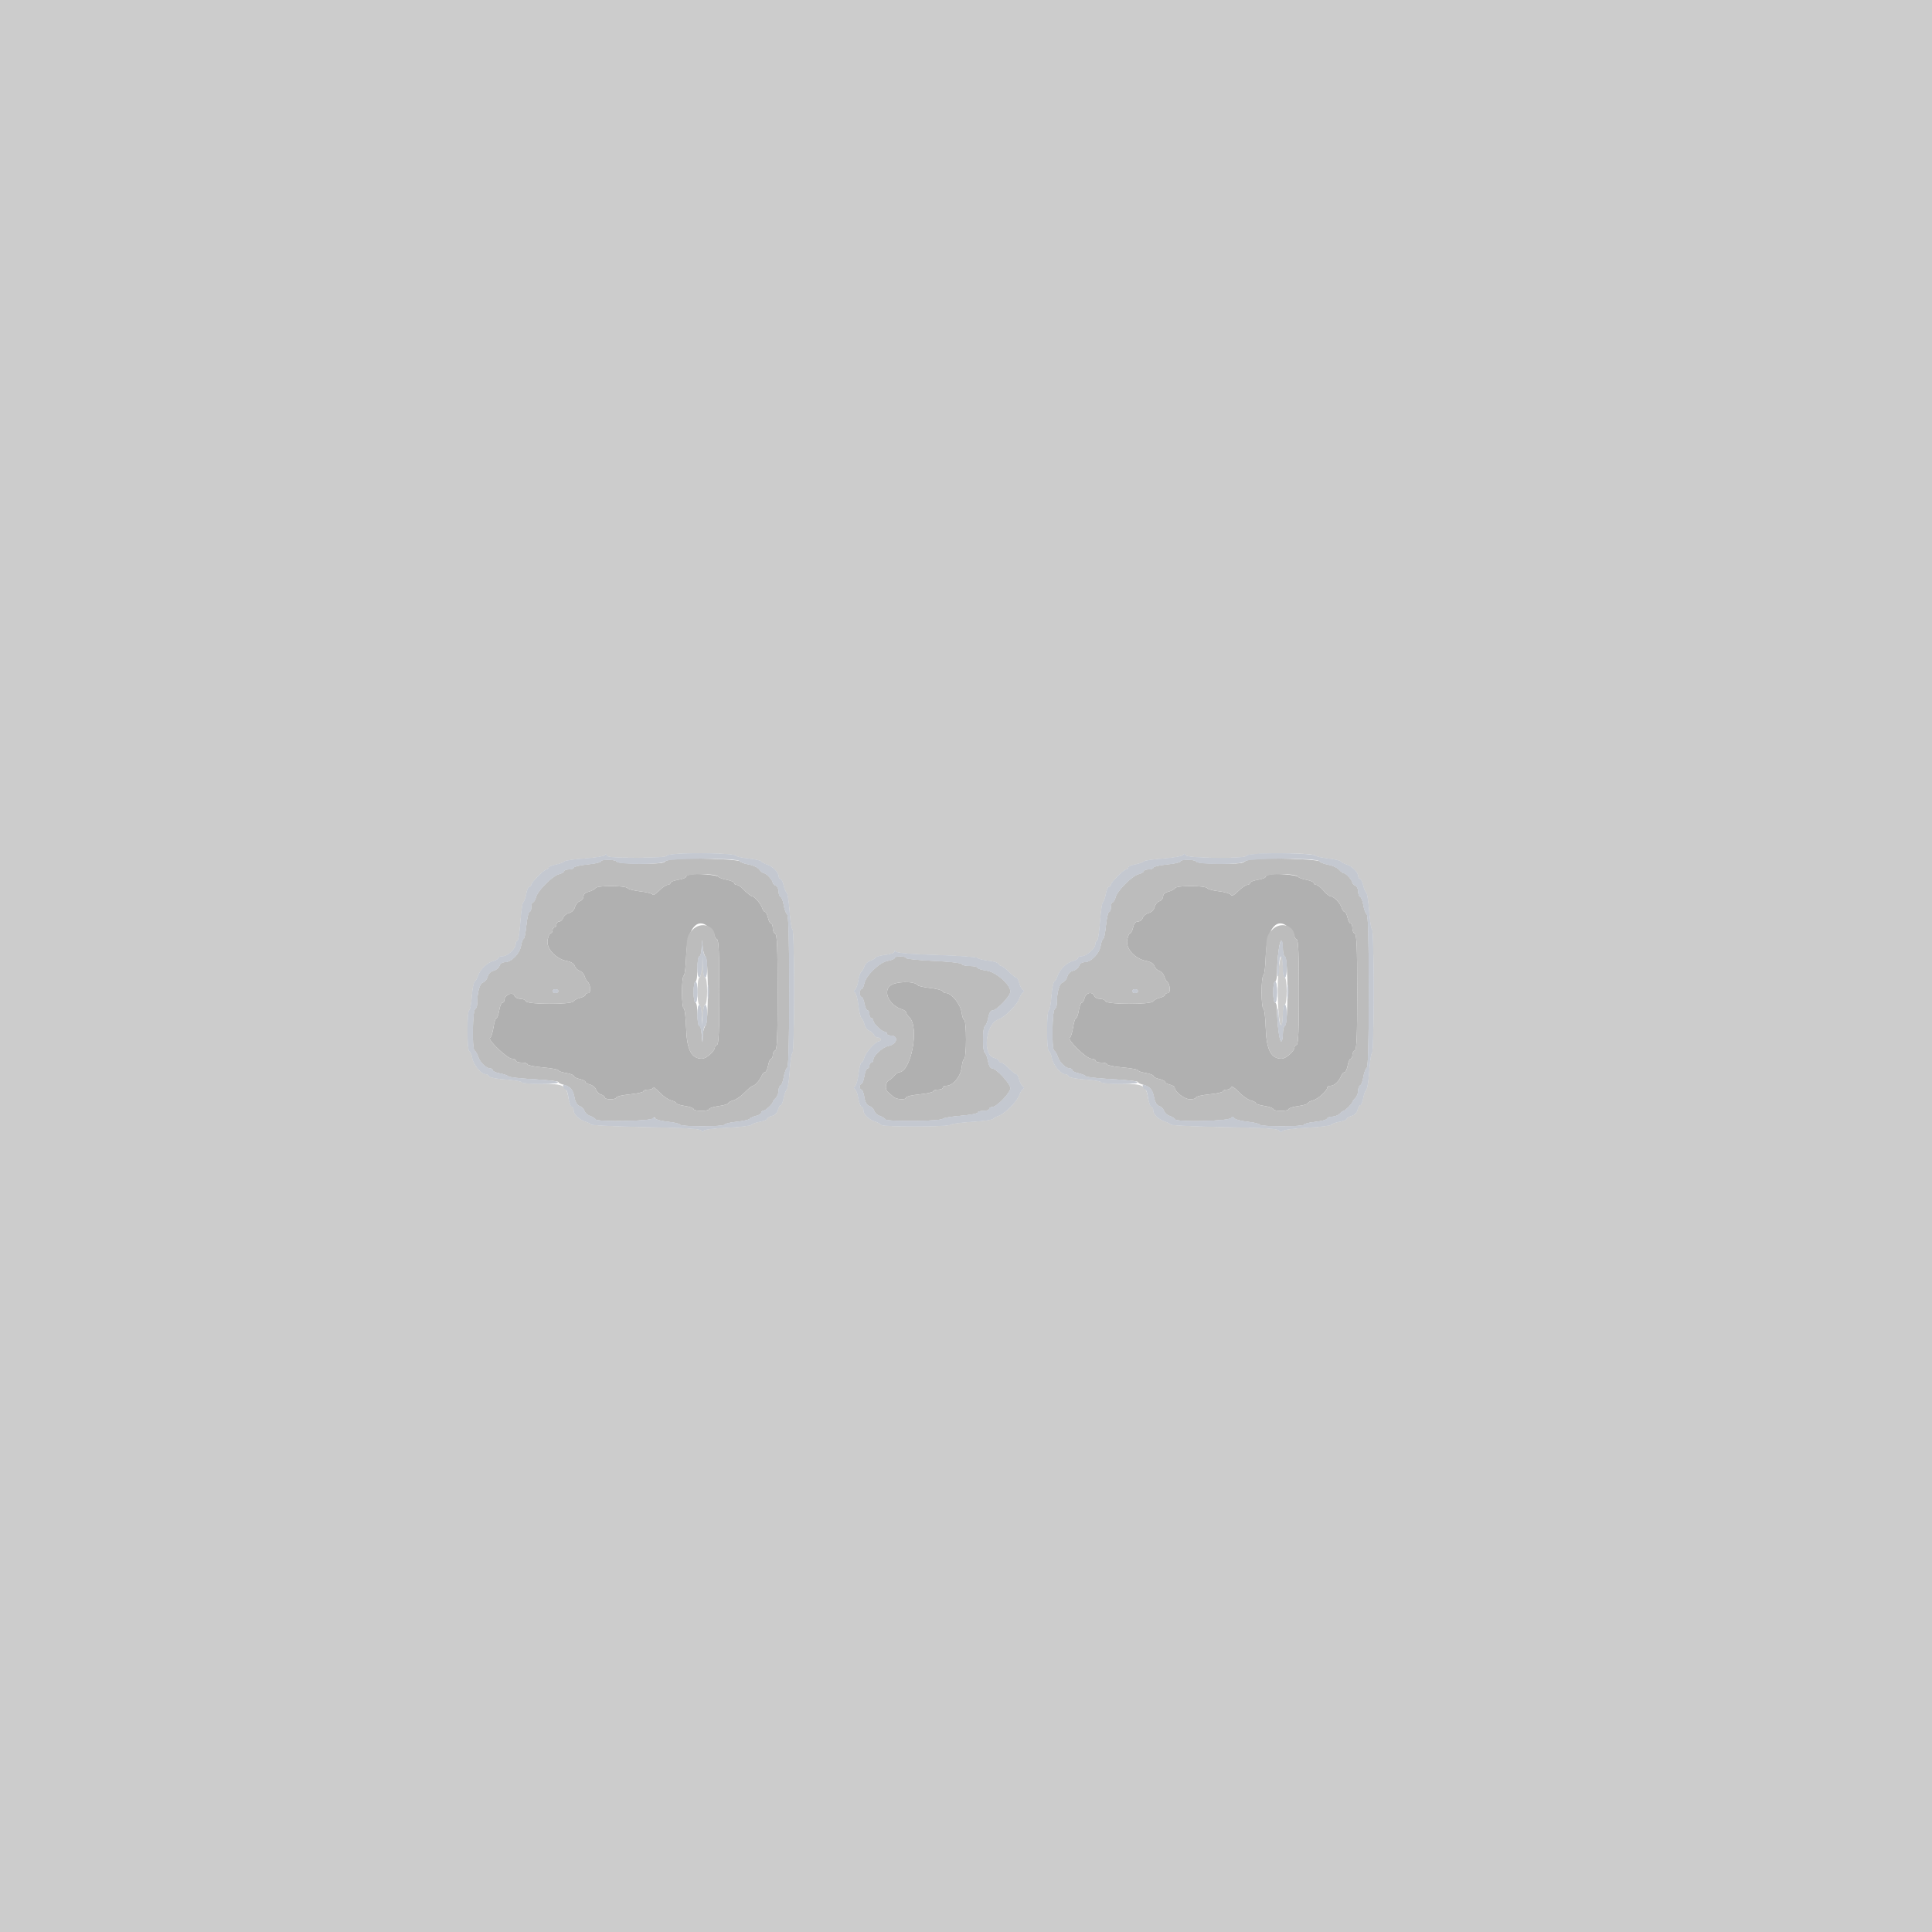 
<svg id="svg" version="1.1" xmlns="http://www.w3.org/2000/svg" xmlns:xlink="http://www.w3.org/1999/xlink" width="400" height="400" viewBox="0, 0, 400,400"><g id="svgg"><path id="path0" d="M0.000 200.000 L 0.000 400.000 200.000 400.000 L 400.000 400.000 400.000 200.000 L 400.000 0.000 200.000 0.000 L 0.000 0.000 0.000 200.000 M152.400 177.171 C 152.400 177.344,153.515 177.603,154.878 177.745 C 156.240 177.887,157.455 178.159,157.578 178.348 C 157.700 178.537,158.250 178.832,158.800 179.003 C 159.932 179.356,161.200 180.654,161.200 181.461 C 161.200 181.758,161.366 182.000,161.568 182.000 C 161.771 182.000,162.063 182.585,162.218 183.300 C 162.374 184.015,162.657 184.700,162.849 184.823 C 163.041 184.946,163.315 186.701,163.459 188.723 C 163.602 190.745,163.873 192.400,164.060 192.400 C 164.247 192.400,164.400 198.160,164.400 205.200 C 164.400 212.240,164.247 218.000,164.059 218.000 C 163.872 218.000,163.612 219.648,163.481 221.663 C 163.351 223.677,163.080 225.432,162.880 225.563 C 162.679 225.693,162.391 226.475,162.240 227.300 C 162.088 228.125,161.811 228.800,161.625 228.800 C 161.439 228.800,161.174 229.247,161.037 229.794 C 160.883 230.407,160.407 230.883,159.794 231.037 C 159.247 231.174,158.800 231.439,158.800 231.625 C 158.800 231.811,158.125 232.088,157.300 232.240 C 156.475 232.391,155.695 232.677,155.566 232.874 C 155.438 233.071,153.143 233.343,150.466 233.477 C 147.356 233.634,145.598 233.880,145.594 234.161 C 145.590 234.417,145.450 234.383,145.258 234.081 C 145.007 233.684,142.287 233.509,133.764 233.340 C 127.624 233.218,122.510 232.981,122.400 232.813 C 122.290 232.645,121.776 232.375,121.257 232.213 C 119.941 231.802,118.800 230.749,118.800 229.944 C 118.800 229.572,118.616 229.205,118.391 229.130 C 118.165 229.055,117.867 228.289,117.727 227.427 C 117.279 224.670,116.779 224.400,112.111 224.400 C 109.850 224.400,108.000 224.246,108.000 224.057 C 108.000 223.869,106.520 223.613,104.711 223.489 C 102.901 223.365,101.356 223.069,101.277 222.832 C 101.198 222.594,100.905 222.400,100.625 222.400 C 99.671 222.400,98.053 220.490,97.782 219.043 C 97.633 218.250,97.351 217.600,97.155 217.600 C 96.960 217.600,96.800 215.710,96.800 213.400 C 96.800 211.090,96.956 209.200,97.146 209.200 C 97.337 209.200,97.584 207.920,97.696 206.355 C 97.808 204.790,98.078 203.395,98.296 203.255 C 98.514 203.115,98.828 202.565,98.994 202.034 C 99.399 200.737,100.897 199.291,102.166 198.973 C 102.734 198.830,103.200 198.553,103.200 198.357 C 103.200 198.160,103.580 198.000,104.044 198.000 C 105.081 198.000,106.784 196.452,106.793 195.500 C 106.797 195.115,106.953 194.800,107.141 194.800 C 107.328 194.800,107.605 193.052,107.755 190.915 C 107.905 188.778,108.176 186.933,108.356 186.815 C 108.537 186.697,108.809 185.925,108.960 185.100 C 109.112 184.275,109.408 183.600,109.618 183.600 C 109.828 183.600,110.000 183.426,110.000 183.213 C 110.000 182.710,112.710 180.000,113.213 180.000 C 113.426 180.000,113.600 179.840,113.600 179.645 C 113.600 179.449,114.275 179.162,115.099 179.008 C 115.924 178.853,116.695 178.569,116.814 178.377 C 116.933 178.185,118.823 177.905,121.015 177.754 C 123.207 177.603,125.132 177.282,125.294 177.040 C 125.497 176.736,125.590 176.754,125.594 177.100 C 125.599 177.478,127.110 177.600,131.800 177.600 C 135.506 177.600,138.000 177.445,138.000 177.215 C 138.000 177.003,139.605 176.778,141.567 176.715 C 146.586 176.553,152.400 176.798,152.400 177.171 M272.400 177.182 C 272.510 177.345,273.673 177.602,274.985 177.753 C 276.296 177.904,277.466 178.177,277.585 178.360 C 277.703 178.542,278.250 178.832,278.800 179.003 C 279.932 179.356,281.200 180.654,281.200 181.461 C 281.200 181.758,281.366 182.000,281.568 182.000 C 281.771 182.000,282.063 182.585,282.218 183.300 C 282.374 184.015,282.657 184.700,282.849 184.823 C 283.041 184.946,283.315 186.701,283.459 188.723 C 283.602 190.745,283.873 192.400,284.060 192.400 C 284.247 192.400,284.400 198.160,284.400 205.200 C 284.400 212.240,284.247 218.000,284.059 218.000 C 283.872 218.000,283.612 219.648,283.481 221.663 C 283.351 223.677,283.080 225.432,282.880 225.563 C 282.679 225.693,282.391 226.475,282.240 227.300 C 282.088 228.125,281.811 228.800,281.625 228.800 C 281.439 228.800,281.174 229.247,281.037 229.794 C 280.883 230.407,280.407 230.883,279.794 231.037 C 279.247 231.174,278.800 231.439,278.800 231.625 C 278.800 231.811,278.125 232.088,277.300 232.240 C 276.475 232.391,275.696 232.674,275.570 232.869 C 275.443 233.063,273.193 233.334,270.570 233.471 C 267.833 233.614,265.672 233.908,265.500 234.160 C 265.289 234.469,265.098 234.442,264.858 234.070 C 264.594 233.661,262.040 233.496,253.564 233.341 C 247.540 233.231,242.519 232.999,242.405 232.825 C 242.292 232.650,241.776 232.375,241.257 232.213 C 239.941 231.802,238.800 230.749,238.800 229.944 C 238.800 229.572,238.616 229.205,238.391 229.130 C 238.165 229.055,237.867 228.289,237.727 227.427 C 237.279 224.670,236.779 224.400,232.111 224.400 C 229.850 224.400,228.000 224.246,228.000 224.057 C 228.000 223.869,226.520 223.613,224.711 223.489 C 222.901 223.365,221.356 223.069,221.277 222.832 C 221.198 222.594,220.905 222.400,220.625 222.400 C 219.671 222.400,218.053 220.490,217.782 219.043 C 217.633 218.250,217.351 217.600,217.155 217.600 C 216.960 217.600,216.800 215.710,216.800 213.400 C 216.800 211.090,216.956 209.200,217.146 209.200 C 217.337 209.200,217.584 207.920,217.696 206.355 C 217.808 204.790,218.078 203.395,218.296 203.255 C 218.514 203.115,218.828 202.565,218.994 202.034 C 219.399 200.737,220.897 199.291,222.166 198.973 C 222.734 198.830,223.200 198.553,223.200 198.357 C 223.200 198.160,223.532 198.000,223.938 198.000 C 224.921 198.000,226.800 196.350,226.800 195.487 C 226.800 195.109,226.953 194.800,227.141 194.800 C 227.328 194.800,227.605 193.052,227.755 190.915 C 227.905 188.778,228.176 186.933,228.356 186.815 C 228.537 186.697,228.809 185.925,228.960 185.100 C 229.112 184.275,229.408 183.600,229.618 183.600 C 229.828 183.600,230.000 183.426,230.000 183.213 C 230.000 182.710,232.710 180.000,233.213 180.000 C 233.426 180.000,233.600 179.828,233.600 179.618 C 233.600 179.408,234.275 179.112,235.100 178.960 C 235.925 178.809,236.695 178.540,236.811 178.363 C 236.926 178.187,238.726 177.916,240.811 177.762 C 242.895 177.608,244.749 177.283,244.930 177.041 C 245.166 176.727,245.319 176.744,245.464 177.100 C 245.714 177.717,258.000 177.831,258.000 177.216 C 258.000 176.517,271.930 176.484,272.400 177.182 M193.975 197.737 C 198.471 197.878,202.251 198.149,202.375 198.339 C 202.499 198.529,203.494 198.783,204.587 198.903 C 205.680 199.023,206.640 199.319,206.720 199.561 C 206.801 199.802,207.046 200.000,207.264 200.000 C 207.483 200.000,208.202 200.540,208.862 201.200 C 209.522 201.860,210.208 202.400,210.387 202.400 C 210.567 202.400,210.837 202.893,210.988 203.496 C 211.140 204.099,211.474 204.729,211.732 204.896 C 212.073 205.117,212.079 205.281,211.754 205.500 C 211.509 205.665,211.176 206.223,211.014 206.739 C 210.639 207.941,207.959 210.632,206.758 211.013 C 204.056 211.871,203.290 218.406,205.818 219.040 C 206.358 219.176,206.800 219.447,206.800 219.643 C 206.800 219.840,206.994 220.000,207.231 220.000 C 207.468 220.000,208.202 220.540,208.862 221.200 C 209.522 221.860,210.208 222.400,210.387 222.400 C 210.567 222.400,210.837 222.893,210.988 223.496 C 211.140 224.099,211.474 224.729,211.732 224.896 C 212.073 225.117,212.079 225.281,211.754 225.500 C 211.509 225.665,211.176 226.223,211.014 226.739 C 210.853 227.256,210.037 228.363,209.200 229.200 C 208.363 230.037,207.256 230.853,206.739 231.014 C 206.223 231.176,205.701 231.460,205.581 231.647 C 205.460 231.833,203.480 232.106,201.181 232.253 C 198.881 232.400,196.902 232.670,196.781 232.852 C 196.476 233.316,182.739 233.345,182.441 232.882 C 182.309 232.676,181.776 232.375,181.257 232.213 C 179.941 231.802,178.800 230.749,178.800 229.944 C 178.800 229.572,178.616 229.205,178.391 229.130 C 178.165 229.055,177.868 228.275,177.729 227.397 C 177.590 226.519,177.279 225.665,177.038 225.500 C 176.722 225.283,176.724 225.117,177.046 224.900 C 177.291 224.735,177.619 223.565,177.775 222.300 C 177.930 221.035,178.205 220.000,178.385 220.000 C 178.566 220.000,178.829 219.538,178.971 218.972 C 179.236 217.915,181.326 215.600,182.014 215.600 C 182.226 215.600,182.400 215.420,182.400 215.200 C 182.400 214.980,182.124 214.800,181.787 214.800 C 181.451 214.800,181.074 214.537,180.950 214.215 C 180.827 213.894,180.401 213.527,180.003 213.401 C 179.605 213.275,179.157 212.685,179.008 212.090 C 178.859 211.495,178.577 210.909,178.382 210.789 C 178.187 210.668,177.904 209.496,177.753 208.185 C 177.602 206.873,177.281 205.665,177.039 205.500 C 176.721 205.283,176.721 205.117,177.038 204.900 C 177.279 204.735,177.588 203.895,177.724 203.032 C 177.860 202.170,178.134 201.360,178.332 201.232 C 178.530 201.105,178.816 200.604,178.967 200.120 C 179.117 199.637,179.637 199.117,180.120 198.967 C 180.604 198.816,181.113 198.517,181.251 198.303 C 181.388 198.088,182.333 197.819,183.351 197.704 C 184.368 197.590,185.203 197.294,185.206 197.048 C 185.211 196.725,185.294 196.723,185.506 197.039 C 185.694 197.320,188.757 197.572,193.975 197.737 M145.276 200.100 C 145.234 201.365,145.020 202.400,144.800 202.400 C 144.571 202.400,144.400 203.600,144.400 205.200 C 144.400 206.740,144.571 208.000,144.780 208.000 C 144.989 208.000,145.225 209.035,145.304 210.300 L 145.449 212.600 145.524 210.300 C 145.566 209.035,145.780 208.000,146.000 208.000 C 146.229 208.000,146.400 206.800,146.400 205.200 C 146.400 203.660,146.229 202.400,146.020 202.400 C 145.811 202.400,145.575 201.365,145.496 200.100 L 145.351 197.800 145.276 200.100 M264.643 201.600 C 264.340 205.609,264.727 212.400,265.257 212.400 C 265.446 212.400,265.600 211.410,265.600 210.200 C 265.600 208.990,265.780 208.000,266.000 208.000 C 266.229 208.000,266.400 206.800,266.400 205.200 C 266.400 203.600,266.229 202.400,266.000 202.400 C 265.780 202.400,265.600 201.410,265.600 200.200 C 265.600 196.691,264.941 197.655,264.643 201.600 " stroke="none" fill="#cccccc" fill-rule="evenodd"></path><path id="path1" d="M142.900 181.059 C 142.405 181.167,142.000 181.400,142.000 181.577 C 142.000 181.753,141.280 182.013,140.400 182.154 C 139.520 182.294,138.800 182.587,138.800 182.805 C 138.800 183.022,138.544 183.200,138.231 183.200 C 137.918 183.200,137.122 183.739,136.463 184.398 C 135.805 185.057,135.206 185.423,135.133 185.212 C 135.060 185.001,133.920 184.704,132.600 184.553 C 131.280 184.402,130.086 184.104,129.946 183.890 C 129.571 183.316,123.640 183.296,123.284 183.868 C 123.123 184.126,122.499 184.460,121.896 184.612 C 121.202 184.786,120.800 185.155,120.800 185.616 C 120.800 186.018,120.458 186.455,120.040 186.587 C 119.622 186.720,119.169 187.269,119.034 187.808 C 118.885 188.402,118.402 188.885,117.808 189.034 C 117.269 189.169,116.720 189.622,116.587 190.040 C 116.455 190.458,116.088 190.800,115.773 190.800 C 115.458 190.800,115.200 191.070,115.200 191.400 C 115.200 191.730,115.020 192.000,114.800 192.000 C 114.580 192.000,114.400 192.270,114.400 192.600 C 114.400 192.930,114.228 193.200,114.018 193.200 C 113.808 193.200,113.517 193.834,113.372 194.609 C 113.047 196.339,115.053 198.533,117.354 198.965 C 118.232 199.130,118.846 199.513,118.998 199.993 C 119.132 200.415,119.583 200.867,120.000 201.000 C 120.417 201.133,120.883 201.637,121.033 202.120 C 121.184 202.604,121.436 203.090,121.592 203.200 C 122.250 203.663,122.424 205.600,121.808 205.600 C 121.473 205.600,121.200 205.760,121.200 205.957 C 121.200 206.153,120.707 206.437,120.104 206.588 C 119.501 206.740,118.878 207.074,118.718 207.332 C 118.298 208.011,109.127 207.982,108.900 207.300 C 108.808 207.025,108.293 206.800,107.754 206.800 C 107.216 206.800,106.671 206.530,106.545 206.200 C 106.157 205.190,104.400 205.986,104.400 207.171 C 104.400 207.407,104.222 207.600,104.005 207.600 C 103.787 207.600,103.494 208.320,103.354 209.200 C 103.213 210.080,102.952 210.800,102.773 210.800 C 102.595 210.800,102.323 211.655,102.169 212.700 C 102.015 213.745,101.698 214.723,101.465 214.873 C 100.876 215.252,105.025 219.200,106.013 219.200 C 106.446 219.200,106.800 219.380,106.800 219.600 C 106.800 219.820,107.340 220.000,108.000 220.000 C 108.660 220.000,109.200 220.161,109.200 220.358 C 109.200 220.555,110.640 220.844,112.400 221.000 C 114.160 221.156,115.600 221.422,115.600 221.591 C 115.600 221.759,116.320 222.013,117.200 222.154 C 118.080 222.294,118.800 222.573,118.800 222.773 C 118.800 222.973,119.340 223.255,120.000 223.400 C 120.660 223.545,121.200 223.810,121.200 223.988 C 121.200 224.167,121.638 224.423,122.173 224.558 C 122.709 224.692,123.258 225.152,123.394 225.580 C 123.530 226.009,123.992 226.470,124.420 226.606 C 124.849 226.743,125.200 227.022,125.200 227.227 C 125.200 227.432,125.740 227.600,126.400 227.600 C 127.060 227.600,127.600 227.431,127.600 227.224 C 127.600 227.018,128.860 226.724,130.400 226.573 C 131.940 226.421,133.200 226.140,133.200 225.948 C 133.200 225.757,133.650 225.600,134.200 225.600 C 134.750 225.600,135.200 225.407,135.200 225.172 C 135.200 224.936,135.795 225.374,136.521 226.144 C 137.248 226.915,138.328 227.667,138.921 227.816 C 139.515 227.965,140.000 228.227,140.000 228.398 C 140.000 228.569,140.810 228.831,141.800 228.979 C 142.790 229.128,143.600 229.418,143.600 229.625 C 143.600 229.831,144.320 230.000,145.200 230.000 C 146.080 230.000,146.800 229.837,146.800 229.638 C 146.800 229.438,147.700 229.151,148.800 229.000 C 149.900 228.849,150.800 228.581,150.800 228.406 C 150.800 228.230,151.259 227.972,151.819 227.831 C 152.380 227.690,153.445 226.951,154.186 226.188 C 154.927 225.424,155.688 224.800,155.878 224.800 C 156.312 224.800,157.368 223.581,157.713 222.682 C 157.857 222.307,158.152 222.000,158.369 222.000 C 158.586 222.000,158.882 221.370,159.026 220.600 C 159.171 219.830,159.449 219.200,159.645 219.200 C 159.840 219.200,160.000 218.855,160.000 218.433 C 160.000 218.012,160.225 217.592,160.500 217.500 C 160.885 217.372,161.000 214.591,161.000 205.400 C 161.000 196.209,160.885 193.429,160.500 193.300 C 160.225 193.208,160.000 192.698,160.000 192.167 C 160.000 191.635,159.834 191.200,159.632 191.200 C 159.429 191.200,159.145 190.660,159.000 190.000 C 158.855 189.340,158.583 188.800,158.395 188.800 C 158.207 188.800,157.934 188.422,157.787 187.961 C 157.528 187.143,156.218 185.600,155.783 185.600 C 155.514 185.600,154.556 184.825,153.683 183.900 C 153.320 183.515,152.792 183.200,152.511 183.200 C 152.230 183.200,152.000 183.028,152.000 182.818 C 152.000 182.608,151.325 182.312,150.500 182.160 C 149.675 182.009,148.900 181.731,148.778 181.544 C 148.512 181.138,144.179 180.780,142.900 181.059 M262.900 181.059 C 262.405 181.167,262.000 181.400,262.000 181.577 C 262.000 181.753,261.280 182.013,260.400 182.154 C 259.520 182.294,258.800 182.587,258.800 182.805 C 258.800 183.022,258.544 183.200,258.231 183.200 C 257.918 183.200,257.092 183.770,256.395 184.466 C 255.519 185.342,255.038 185.585,254.834 185.256 C 254.672 184.993,253.563 184.666,252.370 184.528 C 251.176 184.390,250.086 184.103,249.946 183.890 C 249.570 183.316,243.639 183.297,243.284 183.868 C 243.123 184.126,242.499 184.460,241.896 184.612 C 241.202 184.786,240.800 185.155,240.800 185.616 C 240.800 186.018,240.458 186.455,240.040 186.587 C 239.622 186.720,239.169 187.269,239.034 187.808 C 238.885 188.402,238.402 188.885,237.808 189.034 C 237.269 189.169,236.720 189.622,236.587 190.040 C 236.455 190.458,236.013 190.800,235.605 190.800 C 235.106 190.800,234.777 191.193,234.600 192.000 C 234.455 192.660,234.179 193.200,233.986 193.200 C 233.794 193.200,233.517 193.836,233.371 194.614 C 233.039 196.385,234.967 198.517,237.296 198.954 C 238.226 199.129,238.843 199.505,238.998 199.993 C 239.132 200.415,239.583 200.867,240.000 201.000 C 240.417 201.133,240.883 201.637,241.033 202.120 C 241.184 202.604,241.436 203.090,241.592 203.200 C 242.250 203.663,242.424 205.600,241.808 205.600 C 241.473 205.600,241.200 205.760,241.200 205.957 C 241.200 206.153,240.707 206.437,240.104 206.588 C 239.501 206.740,238.878 207.074,238.718 207.332 C 238.298 208.011,229.127 207.982,228.900 207.300 C 228.808 207.025,228.293 206.800,227.754 206.800 C 227.216 206.800,226.671 206.530,226.545 206.200 C 226.167 205.217,224.844 205.484,224.564 206.600 C 224.426 207.150,224.155 207.600,223.961 207.600 C 223.768 207.600,223.494 208.320,223.354 209.200 C 223.213 210.080,222.952 210.800,222.773 210.800 C 222.595 210.800,222.323 211.655,222.169 212.700 C 222.015 213.745,221.707 214.717,221.484 214.861 C 220.877 215.252,224.938 219.200,225.947 219.200 C 226.416 219.200,226.800 219.380,226.800 219.600 C 226.800 219.820,227.340 220.000,228.000 220.000 C 228.660 220.000,229.200 220.161,229.200 220.358 C 229.200 220.555,230.640 220.844,232.400 221.000 C 234.160 221.156,235.600 221.422,235.600 221.591 C 235.600 221.759,236.320 222.013,237.200 222.154 C 238.080 222.294,238.800 222.573,238.800 222.773 C 238.800 222.973,239.340 223.255,240.000 223.400 C 240.660 223.545,241.200 223.810,241.200 223.988 C 241.200 224.167,241.650 224.426,242.200 224.564 C 242.750 224.702,243.200 224.966,243.200 225.149 C 243.200 226.032,245.236 227.600,246.381 227.600 C 247.051 227.600,247.600 227.431,247.600 227.224 C 247.600 227.018,248.860 226.724,250.400 226.573 C 251.940 226.421,253.200 226.140,253.200 225.948 C 253.200 225.757,253.545 225.600,253.967 225.600 C 254.388 225.600,254.808 225.375,254.900 225.101 C 255.002 224.793,255.601 225.168,256.455 226.073 C 257.218 226.883,258.328 227.667,258.921 227.816 C 259.515 227.965,260.000 228.227,260.000 228.398 C 260.000 228.569,260.810 228.831,261.800 228.979 C 262.790 229.128,263.600 229.418,263.600 229.625 C 263.600 229.831,264.320 230.000,265.200 230.000 C 266.080 230.000,266.800 229.837,266.800 229.638 C 266.800 229.438,267.700 229.151,268.800 229.000 C 269.900 228.849,270.800 228.581,270.800 228.406 C 270.800 228.230,271.265 227.970,271.834 227.827 C 272.853 227.572,274.800 225.808,274.800 225.142 C 274.800 224.954,275.120 224.800,275.511 224.800 C 276.261 224.800,277.274 223.826,277.713 222.682 C 277.857 222.307,278.152 222.000,278.369 222.000 C 278.586 222.000,278.882 221.370,279.026 220.600 C 279.171 219.830,279.449 219.200,279.645 219.200 C 279.840 219.200,280.000 218.855,280.000 218.433 C 280.000 218.012,280.225 217.592,280.500 217.500 C 280.885 217.372,281.000 214.591,281.000 205.400 C 281.000 196.209,280.885 193.429,280.500 193.300 C 280.225 193.208,280.000 192.698,280.000 192.167 C 280.000 191.635,279.834 191.200,279.632 191.200 C 279.429 191.200,279.145 190.660,279.000 190.000 C 278.855 189.340,278.583 188.800,278.395 188.800 C 278.207 188.800,277.934 188.422,277.787 187.961 C 277.463 186.937,276.182 185.606,275.500 185.583 C 275.225 185.574,274.558 185.034,274.019 184.383 C 273.479 183.732,272.804 183.200,272.519 183.200 C 272.233 183.200,272.000 183.028,272.000 182.818 C 272.000 182.608,271.325 182.312,270.500 182.160 C 269.675 182.009,268.900 181.731,268.778 181.544 C 268.512 181.138,264.179 180.780,262.900 181.059 M147.019 192.258 C 147.559 192.841,148.000 193.546,148.000 193.825 C 148.000 194.105,148.209 194.403,148.464 194.488 C 148.801 194.600,148.929 197.591,148.929 205.400 C 148.929 213.209,148.801 216.200,148.464 216.312 C 148.209 216.397,148.000 216.651,148.000 216.877 C 148.000 217.622,146.216 219.186,145.358 219.193 C 143.170 219.211,142.211 217.387,142.064 212.927 C 141.989 210.657,141.764 208.800,141.564 208.800 C 141.364 208.800,141.200 207.270,141.200 205.400 C 141.200 203.530,141.364 202.000,141.564 202.000 C 141.764 202.000,141.989 200.144,142.064 197.875 C 142.254 192.124,144.517 189.559,147.019 192.258 M267.019 192.258 C 267.559 192.841,268.000 193.546,268.000 193.825 C 268.000 194.105,268.209 194.403,268.464 194.488 C 268.801 194.600,268.929 197.591,268.929 205.400 C 268.929 213.209,268.801 216.200,268.464 216.312 C 268.209 216.397,268.000 216.651,268.000 216.877 C 268.000 217.622,266.216 219.186,265.358 219.193 C 263.170 219.211,262.211 217.387,262.064 212.927 C 261.989 210.657,261.764 208.800,261.564 208.800 C 261.364 208.800,261.200 207.270,261.200 205.400 C 261.200 203.530,261.364 202.000,261.564 202.000 C 261.764 202.000,261.989 200.144,262.064 197.875 C 262.254 192.124,264.517 189.559,267.019 192.258 M184.284 204.093 C 182.764 205.400,184.172 208.166,186.780 208.994 C 187.231 209.137,187.600 209.409,187.600 209.598 C 187.600 209.788,187.915 210.258,188.300 210.643 C 190.389 212.734,188.611 222.000,186.120 222.000 C 185.932 222.000,185.488 222.338,185.134 222.752 C 184.780 223.165,184.314 223.570,184.098 223.652 C 183.338 223.939,183.141 225.516,183.797 226.068 C 184.144 226.361,184.679 226.825,184.985 227.100 C 185.635 227.682,187.600 227.776,187.600 227.224 C 187.600 227.018,188.860 226.724,190.400 226.573 C 191.940 226.421,193.200 226.140,193.200 225.948 C 193.200 225.757,193.650 225.600,194.200 225.600 C 194.750 225.600,195.200 225.420,195.200 225.200 C 195.200 224.980,195.534 224.800,195.942 224.800 C 197.312 224.800,198.888 222.892,199.104 220.970 C 199.214 219.997,199.461 219.200,199.652 219.200 C 199.843 219.200,200.000 217.400,200.000 215.200 C 200.000 213.000,199.844 211.200,199.653 211.200 C 199.462 211.200,199.209 210.484,199.092 209.608 C 198.867 207.932,196.989 205.600,195.864 205.600 C 195.536 205.600,195.207 205.426,195.133 205.214 C 195.060 205.001,193.920 204.704,192.600 204.553 C 191.280 204.402,190.110 204.144,190.000 203.980 C 189.386 203.063,185.391 203.142,184.284 204.093 " stroke="none" fill="#b0b0b0" fill-rule="evenodd"></path><path id="path2" d="M139.405 177.870 C 138.528 177.974,137.697 178.244,137.558 178.469 C 137.230 178.998,127.849 178.924,127.667 178.390 C 127.502 177.907,124.400 177.867,124.400 178.348 C 124.400 178.540,123.140 178.821,121.600 178.973 C 120.060 179.124,118.800 179.418,118.800 179.624 C 118.800 179.831,118.350 180.000,117.800 180.000 C 117.250 180.000,116.800 180.160,116.800 180.357 C 116.800 180.553,116.326 180.832,115.748 180.977 C 114.388 181.319,111.319 184.388,110.977 185.748 C 110.832 186.326,110.553 186.800,110.357 186.800 C 110.160 186.800,110.000 187.250,110.000 187.800 C 110.000 188.350,109.831 188.800,109.624 188.800 C 109.418 188.800,109.124 190.060,108.973 191.600 C 108.821 193.140,108.563 194.400,108.401 194.400 C 108.238 194.400,108.003 195.028,107.878 195.795 C 107.614 197.426,105.889 199.200,104.569 199.200 C 104.021 199.200,103.557 199.505,103.413 199.960 C 103.280 200.378,102.731 200.831,102.192 200.966 C 101.598 201.115,101.115 201.598,100.966 202.192 C 100.831 202.731,100.401 203.273,100.011 203.397 C 99.309 203.619,98.814 205.373,98.804 207.667 C 98.802 208.253,98.620 208.793,98.400 208.867 C 97.825 209.058,97.683 217.154,98.247 217.515 C 98.492 217.672,98.832 218.250,99.003 218.800 C 99.356 219.932,100.654 221.200,101.461 221.200 C 101.758 221.200,102.000 221.372,102.000 221.582 C 102.000 221.792,102.675 222.088,103.500 222.240 C 104.325 222.391,105.098 222.665,105.217 222.847 C 105.336 223.029,107.721 223.301,110.517 223.450 C 113.313 223.600,115.600 223.855,115.600 224.018 C 115.600 224.180,116.072 224.432,116.648 224.576 C 118.092 224.939,118.631 225.573,118.953 227.287 C 119.128 228.225,119.504 228.843,119.993 228.998 C 120.415 229.132,120.867 229.583,121.000 230.000 C 121.133 230.417,121.637 230.883,122.120 231.033 C 122.604 231.184,123.128 231.509,123.286 231.754 C 123.664 232.346,134.865 232.141,135.240 231.536 C 135.424 231.238,135.548 231.242,135.652 231.551 C 135.733 231.794,136.925 232.110,138.300 232.253 C 139.675 232.397,140.800 232.668,140.800 232.857 C 140.800 233.046,142.870 233.200,145.400 233.200 C 147.930 233.200,150.000 233.046,150.000 232.857 C 150.000 232.668,151.115 232.397,152.478 232.255 C 153.840 232.113,155.055 231.845,155.178 231.660 C 155.300 231.475,155.895 231.202,156.500 231.054 C 157.105 230.906,157.600 230.608,157.600 230.392 C 157.600 230.177,157.780 230.000,158.000 230.000 C 158.424 230.000,160.000 228.559,160.000 228.171 C 160.000 228.046,160.270 227.673,160.600 227.343 C 160.930 227.013,161.200 226.321,161.200 225.805 C 161.200 225.289,161.384 224.805,161.609 224.730 C 161.835 224.655,162.132 223.875,162.271 222.997 C 162.410 222.119,162.721 221.272,162.962 221.115 C 163.267 220.916,163.400 216.086,163.400 205.200 C 163.400 194.314,163.267 189.484,162.962 189.285 C 162.721 189.128,162.410 188.281,162.271 187.403 C 162.132 186.525,161.835 185.745,161.609 185.670 C 161.384 185.595,161.200 185.093,161.200 184.554 C 161.200 184.016,160.930 183.471,160.600 183.345 C 160.270 183.218,160.000 182.956,160.000 182.762 C 160.000 182.234,158.684 180.800,158.199 180.800 C 157.967 180.800,157.525 180.450,157.217 180.023 C 156.904 179.590,155.936 179.126,155.028 178.974 C 154.133 178.824,153.287 178.524,153.149 178.307 C 152.883 177.888,142.126 177.546,139.405 177.870 M259.405 177.870 C 258.528 177.974,257.692 178.251,257.547 178.486 C 257.212 179.028,247.855 178.935,247.667 178.388 C 247.501 177.906,244.400 177.869,244.400 178.348 C 244.400 178.540,243.140 178.821,241.600 178.973 C 240.060 179.124,238.800 179.418,238.800 179.624 C 238.800 179.831,238.350 180.000,237.800 180.000 C 237.250 180.000,236.800 180.160,236.800 180.357 C 236.800 180.553,236.326 180.832,235.748 180.977 C 234.388 181.319,231.319 184.388,230.977 185.748 C 230.832 186.326,230.553 186.800,230.357 186.800 C 230.160 186.800,230.000 187.250,230.000 187.800 C 230.000 188.350,229.831 188.800,229.624 188.800 C 229.418 188.800,229.124 190.060,228.973 191.600 C 228.821 193.140,228.563 194.400,228.401 194.400 C 228.238 194.400,228.003 195.028,227.878 195.795 C 227.614 197.426,225.889 199.200,224.569 199.200 C 224.021 199.200,223.557 199.505,223.413 199.960 C 223.280 200.378,222.731 200.831,222.192 200.966 C 221.598 201.115,221.115 201.598,220.966 202.192 C 220.831 202.731,220.401 203.273,220.011 203.397 C 219.309 203.619,218.814 205.373,218.804 207.667 C 218.802 208.253,218.620 208.793,218.400 208.867 C 217.825 209.058,217.683 217.154,218.247 217.515 C 218.492 217.672,218.832 218.250,219.003 218.800 C 219.356 219.932,220.654 221.200,221.461 221.200 C 221.758 221.200,222.000 221.366,222.000 221.568 C 222.000 221.771,222.585 222.063,223.300 222.218 C 224.015 222.374,224.695 222.649,224.812 222.831 C 224.928 223.013,227.403 223.287,230.312 223.440 C 233.220 223.594,235.600 223.853,235.600 224.016 C 235.600 224.180,236.072 224.432,236.648 224.576 C 238.092 224.939,238.631 225.573,238.953 227.287 C 239.128 228.225,239.504 228.843,239.993 228.998 C 240.415 229.132,240.867 229.583,241.000 230.000 C 241.133 230.417,241.637 230.883,242.120 231.033 C 242.604 231.184,243.129 231.509,243.286 231.754 C 243.691 232.384,254.470 232.126,254.892 231.476 C 255.128 231.111,255.276 231.117,255.522 231.498 C 255.700 231.772,256.960 232.113,258.322 232.255 C 259.685 232.397,260.800 232.668,260.800 232.857 C 260.800 233.046,262.870 233.200,265.400 233.200 C 267.930 233.200,270.000 233.045,270.000 232.856 C 270.000 232.667,271.032 232.405,272.294 232.275 C 273.555 232.145,274.650 231.850,274.727 231.619 C 274.804 231.389,275.289 231.200,275.805 231.200 C 276.321 231.200,277.013 230.930,277.343 230.600 C 277.673 230.270,278.046 230.000,278.171 230.000 C 278.469 230.000,280.000 228.469,280.000 228.171 C 280.000 228.046,280.270 227.673,280.600 227.343 C 280.930 227.013,281.200 226.321,281.200 225.805 C 281.200 225.289,281.384 224.805,281.609 224.730 C 281.835 224.655,282.132 223.875,282.271 222.997 C 282.410 222.119,282.721 221.272,282.962 221.115 C 283.267 220.916,283.400 216.086,283.400 205.200 C 283.400 194.314,283.267 189.484,282.962 189.285 C 282.721 189.128,282.410 188.281,282.271 187.403 C 282.132 186.525,281.835 185.745,281.609 185.670 C 281.384 185.595,281.200 185.093,281.200 184.554 C 281.200 184.016,280.930 183.471,280.600 183.345 C 280.270 183.218,280.000 182.956,280.000 182.762 C 280.000 182.267,278.698 180.800,278.258 180.800 C 278.058 180.800,277.603 180.467,277.247 180.060 C 276.891 179.654,275.880 179.187,275.001 179.024 C 274.121 178.860,273.289 178.543,273.150 178.320 C 272.884 177.888,262.190 177.538,259.405 177.870 M148.778 181.544 C 148.900 181.731,149.675 182.009,150.500 182.160 C 151.325 182.312,152.000 182.608,152.000 182.818 C 152.000 183.028,152.230 183.200,152.511 183.200 C 152.792 183.200,153.320 183.515,153.683 183.900 C 154.556 184.825,155.514 185.600,155.783 185.600 C 156.218 185.600,157.528 187.143,157.787 187.961 C 157.934 188.422,158.207 188.800,158.395 188.800 C 158.583 188.800,158.855 189.340,159.000 190.000 C 159.145 190.660,159.429 191.200,159.632 191.200 C 159.834 191.200,160.000 191.635,160.000 192.167 C 160.000 192.698,160.225 193.208,160.500 193.300 C 160.885 193.429,161.000 196.209,161.000 205.400 C 161.000 214.591,160.885 217.372,160.500 217.500 C 160.225 217.592,160.000 218.012,160.000 218.433 C 160.000 218.855,159.840 219.200,159.645 219.200 C 159.449 219.200,159.171 219.830,159.026 220.600 C 158.882 221.370,158.586 222.000,158.369 222.000 C 158.152 222.000,157.857 222.307,157.713 222.682 C 157.368 223.581,156.312 224.800,155.878 224.800 C 155.688 224.800,154.927 225.424,154.186 226.188 C 153.445 226.951,152.380 227.690,151.819 227.831 C 151.259 227.972,150.800 228.230,150.800 228.406 C 150.800 228.581,149.900 228.849,148.800 229.000 C 147.700 229.151,146.800 229.438,146.800 229.638 C 146.800 229.837,146.080 230.000,145.200 230.000 C 144.320 230.000,143.600 229.831,143.600 229.625 C 143.600 229.418,142.790 229.128,141.800 228.979 C 140.810 228.831,140.000 228.569,140.000 228.398 C 140.000 228.227,139.515 227.965,138.921 227.816 C 138.328 227.667,137.248 226.915,136.521 226.144 C 135.795 225.374,135.200 224.936,135.200 225.172 C 135.200 225.407,134.750 225.600,134.200 225.600 C 133.650 225.600,133.200 225.757,133.200 225.948 C 133.200 226.140,131.940 226.421,130.400 226.573 C 128.860 226.724,127.600 227.018,127.600 227.224 C 127.600 227.431,127.060 227.600,126.400 227.600 C 125.740 227.600,125.200 227.432,125.200 227.227 C 125.200 227.022,124.849 226.743,124.420 226.606 C 123.992 226.470,123.530 226.009,123.394 225.580 C 123.258 225.152,122.709 224.692,122.173 224.558 C 121.638 224.423,121.200 224.167,121.200 223.988 C 121.200 223.810,120.660 223.545,120.000 223.400 C 119.340 223.255,118.800 222.973,118.800 222.773 C 118.800 222.573,118.080 222.294,117.200 222.154 C 116.320 222.013,115.600 221.759,115.600 221.591 C 115.600 221.422,114.160 221.156,112.400 221.000 C 110.640 220.844,109.200 220.555,109.200 220.358 C 109.200 220.161,108.660 220.000,108.000 220.000 C 107.340 220.000,106.800 219.820,106.800 219.600 C 106.800 219.380,106.446 219.200,106.013 219.200 C 105.025 219.200,100.876 215.252,101.465 214.873 C 101.698 214.723,102.015 213.745,102.169 212.700 C 102.323 211.655,102.595 210.800,102.773 210.800 C 102.952 210.800,103.213 210.080,103.354 209.200 C 103.494 208.320,103.787 207.600,104.005 207.600 C 104.222 207.600,104.400 207.407,104.400 207.171 C 104.400 205.986,106.157 205.190,106.545 206.200 C 106.671 206.530,107.216 206.800,107.754 206.800 C 108.293 206.800,108.808 207.025,108.900 207.300 C 109.127 207.982,118.298 208.011,118.718 207.332 C 118.878 207.074,119.501 206.740,120.104 206.588 C 120.707 206.437,121.200 206.153,121.200 205.957 C 121.200 205.760,121.473 205.600,121.808 205.600 C 122.424 205.600,122.250 203.663,121.592 203.200 C 121.436 203.090,121.184 202.604,121.033 202.120 C 120.883 201.637,120.417 201.133,120.000 201.000 C 119.583 200.867,119.132 200.415,118.998 199.993 C 118.846 199.513,118.232 199.130,117.354 198.965 C 115.053 198.533,113.047 196.339,113.372 194.609 C 113.517 193.834,113.808 193.200,114.018 193.200 C 114.228 193.200,114.400 192.930,114.400 192.600 C 114.400 192.270,114.580 192.000,114.800 192.000 C 115.020 192.000,115.200 191.730,115.200 191.400 C 115.200 191.070,115.458 190.800,115.773 190.800 C 116.088 190.800,116.455 190.458,116.587 190.040 C 116.720 189.622,117.269 189.169,117.808 189.034 C 118.402 188.885,118.885 188.402,119.034 187.808 C 119.169 187.269,119.622 186.720,120.040 186.587 C 120.458 186.455,120.800 186.018,120.800 185.616 C 120.800 185.155,121.202 184.786,121.896 184.612 C 122.499 184.460,123.123 184.126,123.284 183.868 C 123.640 183.296,129.571 183.316,129.946 183.890 C 130.086 184.104,131.280 184.402,132.600 184.553 C 133.920 184.704,135.060 185.001,135.133 185.212 C 135.206 185.423,135.805 185.057,136.463 184.398 C 137.122 183.739,137.918 183.200,138.231 183.200 C 138.544 183.200,138.800 183.022,138.800 182.805 C 138.800 182.587,139.520 182.294,140.400 182.154 C 141.280 182.013,142.000 181.753,142.000 181.577 C 142.000 180.803,148.274 180.773,148.778 181.544 M268.778 181.544 C 268.900 181.731,269.675 182.009,270.500 182.160 C 271.325 182.312,272.000 182.608,272.000 182.818 C 272.000 183.028,272.233 183.200,272.519 183.200 C 272.804 183.200,273.479 183.732,274.019 184.383 C 274.558 185.034,275.225 185.574,275.500 185.583 C 276.182 185.606,277.463 186.937,277.787 187.961 C 277.934 188.422,278.207 188.800,278.395 188.800 C 278.583 188.800,278.855 189.340,279.000 190.000 C 279.145 190.660,279.429 191.200,279.632 191.200 C 279.834 191.200,280.000 191.635,280.000 192.167 C 280.000 192.698,280.225 193.208,280.500 193.300 C 280.885 193.429,281.000 196.209,281.000 205.400 C 281.000 214.591,280.885 217.372,280.500 217.500 C 280.225 217.592,280.000 218.012,280.000 218.433 C 280.000 218.855,279.840 219.200,279.645 219.200 C 279.449 219.200,279.171 219.830,279.026 220.600 C 278.882 221.370,278.586 222.000,278.369 222.000 C 278.152 222.000,277.857 222.307,277.713 222.682 C 277.274 223.826,276.261 224.800,275.511 224.800 C 275.120 224.800,274.800 224.954,274.800 225.142 C 274.800 225.808,272.853 227.572,271.834 227.827 C 271.265 227.970,270.800 228.230,270.800 228.406 C 270.800 228.581,269.900 228.849,268.800 229.000 C 267.700 229.151,266.800 229.438,266.800 229.638 C 266.800 229.837,266.080 230.000,265.200 230.000 C 264.320 230.000,263.600 229.831,263.600 229.625 C 263.600 229.418,262.790 229.128,261.800 228.979 C 260.810 228.831,260.000 228.569,260.000 228.398 C 260.000 228.227,259.515 227.965,258.921 227.816 C 258.328 227.667,257.218 226.883,256.455 226.073 C 255.601 225.168,255.002 224.793,254.900 225.101 C 254.808 225.375,254.388 225.600,253.967 225.600 C 253.545 225.600,253.200 225.757,253.200 225.948 C 253.200 226.140,251.940 226.421,250.400 226.573 C 248.860 226.724,247.600 227.018,247.600 227.224 C 247.600 227.431,247.051 227.600,246.381 227.600 C 245.236 227.600,243.200 226.032,243.200 225.149 C 243.200 224.966,242.750 224.702,242.200 224.564 C 241.650 224.426,241.200 224.167,241.200 223.988 C 241.200 223.810,240.660 223.545,240.000 223.400 C 239.340 223.255,238.800 222.973,238.800 222.773 C 238.800 222.573,238.080 222.294,237.200 222.154 C 236.320 222.013,235.600 221.759,235.600 221.591 C 235.600 221.422,234.160 221.156,232.400 221.000 C 230.640 220.844,229.200 220.555,229.200 220.358 C 229.200 220.161,228.660 220.000,228.000 220.000 C 227.340 220.000,226.800 219.820,226.800 219.600 C 226.800 219.380,226.416 219.200,225.947 219.200 C 224.938 219.200,220.877 215.252,221.484 214.861 C 221.707 214.717,222.015 213.745,222.169 212.700 C 222.323 211.655,222.595 210.800,222.773 210.800 C 222.952 210.800,223.213 210.080,223.354 209.200 C 223.494 208.320,223.768 207.600,223.961 207.600 C 224.155 207.600,224.426 207.150,224.564 206.600 C 224.844 205.484,226.167 205.217,226.545 206.200 C 226.671 206.530,227.216 206.800,227.754 206.800 C 228.293 206.800,228.808 207.025,228.900 207.300 C 229.127 207.982,238.298 208.011,238.718 207.332 C 238.878 207.074,239.501 206.740,240.104 206.588 C 240.707 206.437,241.200 206.153,241.200 205.957 C 241.200 205.760,241.473 205.600,241.808 205.600 C 242.424 205.600,242.250 203.663,241.592 203.200 C 241.436 203.090,241.184 202.604,241.033 202.120 C 240.883 201.637,240.417 201.133,240.000 201.000 C 239.583 200.867,239.132 200.415,238.998 199.993 C 238.843 199.505,238.226 199.129,237.296 198.954 C 234.967 198.517,233.039 196.385,233.371 194.614 C 233.517 193.836,233.794 193.200,233.986 193.200 C 234.179 193.200,234.455 192.660,234.600 192.000 C 234.777 191.193,235.106 190.800,235.605 190.800 C 236.013 190.800,236.455 190.458,236.587 190.040 C 236.720 189.622,237.269 189.169,237.808 189.034 C 238.402 188.885,238.885 188.402,239.034 187.808 C 239.169 187.269,239.622 186.720,240.040 186.587 C 240.458 186.455,240.800 186.018,240.800 185.616 C 240.800 185.155,241.202 184.786,241.896 184.612 C 242.499 184.460,243.123 184.126,243.284 183.868 C 243.639 183.297,249.570 183.316,249.946 183.890 C 250.086 184.103,251.176 184.390,252.370 184.528 C 253.563 184.666,254.672 184.993,254.834 185.256 C 255.038 185.585,255.519 185.342,256.395 184.466 C 257.092 183.770,257.918 183.200,258.231 183.200 C 258.544 183.200,258.800 183.022,258.800 182.805 C 258.800 182.587,259.520 182.294,260.400 182.154 C 261.280 182.013,262.000 181.753,262.000 181.577 C 262.000 180.803,268.274 180.773,268.778 181.544 M143.400 192.494 C 142.250 193.698,142.194 193.921,142.064 197.875 C 141.989 200.144,141.764 202.000,141.564 202.000 C 141.364 202.000,141.200 203.530,141.200 205.400 C 141.200 207.270,141.364 208.800,141.564 208.800 C 141.764 208.800,141.989 210.657,142.064 212.927 C 142.211 217.387,143.170 219.211,145.358 219.193 C 146.216 219.186,148.000 217.622,148.000 216.877 C 148.000 216.651,148.209 216.397,148.464 216.312 C 148.801 216.200,148.929 213.209,148.929 205.400 C 148.929 197.591,148.801 194.600,148.464 194.488 C 148.209 194.403,148.000 194.105,148.000 193.825 C 148.000 191.573,145.086 190.730,143.400 192.494 M263.400 192.494 C 262.250 193.698,262.194 193.921,262.064 197.875 C 261.989 200.144,261.764 202.000,261.564 202.000 C 261.364 202.000,261.200 203.530,261.200 205.400 C 261.200 207.270,261.364 208.800,261.564 208.800 C 261.764 208.800,261.989 210.657,262.064 212.927 C 262.211 217.387,263.170 219.211,265.358 219.193 C 266.216 219.186,268.000 217.622,268.000 216.877 C 268.000 216.651,268.209 216.397,268.464 216.312 C 268.801 216.200,268.929 213.209,268.929 205.400 C 268.929 197.591,268.801 194.600,268.464 194.488 C 268.209 194.403,268.000 194.105,268.000 193.825 C 268.000 191.573,265.086 190.730,263.400 192.494 M146.089 198.055 C 146.690 198.426,146.700 211.967,146.100 212.338 C 145.858 212.488,145.586 213.328,145.497 214.205 L 145.334 215.800 145.267 214.100 C 145.230 213.165,145.020 212.400,144.800 212.400 C 144.578 212.400,144.400 211.333,144.400 210.000 C 144.400 208.667,144.222 207.600,144.000 207.600 C 143.780 207.600,143.600 206.610,143.600 205.400 C 143.600 204.190,143.780 203.200,144.000 203.200 C 144.226 203.200,144.400 202.067,144.400 200.600 C 144.400 199.133,144.574 198.000,144.800 198.000 C 145.020 198.000,145.230 197.235,145.267 196.300 L 145.334 194.600 145.497 196.195 C 145.586 197.072,145.853 197.909,146.089 198.055 M265.600 196.367 C 265.600 197.228,265.807 198.002,266.059 198.086 C 266.717 198.306,266.728 212.091,266.070 212.310 C 265.812 212.396,265.600 213.172,265.600 214.033 C 265.600 214.895,265.446 215.600,265.257 215.600 C 264.901 215.600,264.400 211.826,264.400 209.141 C 264.400 208.294,264.220 207.600,264.000 207.600 C 263.780 207.600,263.600 206.610,263.600 205.400 C 263.600 204.190,263.780 203.200,264.000 203.200 C 264.220 203.200,264.400 202.416,264.400 201.459 C 264.400 198.602,264.889 194.800,265.257 194.800 C 265.446 194.800,265.600 195.505,265.600 196.367 M185.200 198.348 C 185.200 198.539,184.584 198.795,183.830 198.918 C 182.130 199.193,179.273 201.935,178.938 203.613 C 178.807 204.266,178.543 204.800,178.350 204.800 C 178.158 204.800,178.000 205.160,178.000 205.600 C 178.000 206.040,178.160 206.400,178.355 206.400 C 178.551 206.400,178.829 207.030,178.974 207.800 C 179.118 208.570,179.408 209.200,179.618 209.200 C 179.828 209.200,180.000 209.560,180.000 210.000 C 180.000 210.440,180.180 210.800,180.400 210.800 C 180.620 210.800,180.803 211.025,180.807 211.300 C 180.815 211.910,182.542 213.600,183.156 213.600 C 183.400 213.600,183.600 213.780,183.600 214.000 C 183.600 214.220,183.949 214.400,184.376 214.400 C 186.119 214.400,185.775 216.185,183.962 216.548 C 182.704 216.799,180.800 218.551,180.800 219.458 C 180.800 219.756,180.620 220.000,180.400 220.000 C 180.180 220.000,180.000 220.270,180.000 220.600 C 180.000 220.930,179.822 221.200,179.605 221.200 C 179.387 221.200,179.094 221.920,178.954 222.800 C 178.813 223.680,178.541 224.400,178.349 224.400 C 178.157 224.400,178.000 224.670,178.000 225.000 C 178.000 225.330,178.157 225.600,178.349 225.600 C 178.541 225.600,178.811 226.308,178.949 227.173 C 179.120 228.243,179.450 228.826,179.980 228.994 C 180.408 229.130,180.867 229.583,181.000 230.000 C 181.133 230.417,181.637 230.883,182.120 231.033 C 182.604 231.184,183.128 231.509,183.286 231.754 C 183.621 232.278,194.847 232.164,195.188 231.633 C 195.305 231.452,196.975 231.174,198.900 231.016 C 200.825 230.858,202.400 230.564,202.400 230.364 C 202.400 230.164,202.940 230.000,203.600 230.000 C 204.260 230.000,204.800 229.820,204.800 229.600 C 204.800 229.380,205.091 229.200,205.447 229.200 C 206.366 229.200,209.200 226.251,209.200 225.295 C 209.200 224.366,206.276 221.200,205.419 221.200 C 205.061 221.200,204.730 220.620,204.560 219.700 C 204.409 218.875,204.113 218.088,203.902 217.952 C 203.392 217.620,203.410 212.765,203.923 212.447 C 204.145 212.310,204.453 211.524,204.608 210.699 C 204.785 209.755,205.112 209.200,205.492 209.200 C 206.376 209.200,209.200 206.226,209.200 205.295 C 209.200 203.821,206.202 201.212,204.192 200.937 C 203.206 200.802,202.400 200.536,202.400 200.346 C 202.400 200.156,201.695 200.000,200.833 200.000 C 199.972 200.000,199.206 199.819,199.132 199.597 C 199.056 199.368,196.533 199.082,193.299 198.935 C 190.165 198.792,187.600 198.524,187.600 198.338 C 187.600 198.152,187.060 198.000,186.400 198.000 C 185.740 198.000,185.200 198.156,185.200 198.348 M190.000 203.980 C 190.110 204.144,191.280 204.402,192.600 204.553 C 193.920 204.704,195.060 205.001,195.133 205.214 C 195.207 205.426,195.536 205.600,195.864 205.600 C 196.989 205.600,198.867 207.932,199.092 209.608 C 199.209 210.484,199.462 211.200,199.653 211.200 C 199.844 211.200,200.000 213.000,200.000 215.200 C 200.000 217.400,199.843 219.200,199.652 219.200 C 199.461 219.200,199.214 219.997,199.104 220.970 C 198.888 222.892,197.312 224.800,195.942 224.800 C 195.534 224.800,195.200 224.980,195.200 225.200 C 195.200 225.420,194.750 225.600,194.200 225.600 C 193.650 225.600,193.200 225.757,193.200 225.948 C 193.200 226.140,191.940 226.421,190.400 226.573 C 188.860 226.724,187.600 227.018,187.600 227.224 C 187.600 227.776,185.635 227.682,184.985 227.100 C 184.679 226.825,184.144 226.361,183.797 226.068 C 183.141 225.516,183.338 223.939,184.098 223.652 C 184.314 223.570,184.780 223.165,185.134 222.752 C 185.488 222.338,185.932 222.000,186.120 222.000 C 188.611 222.000,190.389 212.734,188.300 210.643 C 187.915 210.258,187.600 209.788,187.600 209.598 C 187.600 209.409,187.231 209.137,186.780 208.994 C 184.172 208.166,182.764 205.400,184.284 204.093 C 185.391 203.142,189.386 203.063,190.000 203.980 M115.600 205.200 C 115.600 205.420,115.330 205.600,115.000 205.600 C 114.670 205.600,114.400 205.420,114.400 205.200 C 114.400 204.980,114.670 204.800,115.000 204.800 C 115.330 204.800,115.600 204.980,115.600 205.200 M235.600 205.200 C 235.600 205.420,235.330 205.600,235.000 205.600 C 234.670 205.600,234.400 205.420,234.400 205.200 C 234.400 204.980,234.670 204.800,235.000 204.800 C 235.330 204.800,235.600 204.980,235.600 205.200 " stroke="none" fill="#bcbcbc" fill-rule="evenodd"></path><path id="path3" d="M141.567 176.715 C 139.605 176.778,138.000 177.003,138.000 177.215 C 138.000 177.445,135.506 177.600,131.800 177.600 C 127.110 177.600,125.599 177.478,125.594 177.100 C 125.590 176.754,125.497 176.736,125.294 177.040 C 125.132 177.282,123.207 177.603,121.015 177.754 C 118.823 177.905,116.933 178.185,116.814 178.377 C 116.695 178.569,115.924 178.853,115.099 179.008 C 114.275 179.162,113.600 179.449,113.600 179.645 C 113.600 179.840,113.426 180.000,113.213 180.000 C 112.710 180.000,110.000 182.710,110.000 183.213 C 110.000 183.426,109.828 183.600,109.618 183.600 C 109.408 183.600,109.112 184.275,108.960 185.100 C 108.809 185.925,108.537 186.697,108.356 186.815 C 108.176 186.933,107.905 188.778,107.755 190.915 C 107.605 193.052,107.328 194.800,107.141 194.800 C 106.953 194.800,106.797 195.115,106.793 195.500 C 106.784 196.452,105.081 198.000,104.044 198.000 C 103.580 198.000,103.200 198.160,103.200 198.357 C 103.200 198.553,102.734 198.830,102.166 198.973 C 100.897 199.291,99.399 200.737,98.994 202.034 C 98.828 202.565,98.514 203.115,98.296 203.255 C 98.078 203.395,97.808 204.790,97.696 206.355 C 97.584 207.920,97.337 209.200,97.146 209.200 C 96.956 209.200,96.800 211.090,96.800 213.400 C 96.800 215.710,96.960 217.600,97.155 217.600 C 97.351 217.600,97.633 218.250,97.782 219.043 C 98.053 220.490,99.671 222.400,100.625 222.400 C 100.905 222.400,101.198 222.594,101.277 222.832 C 101.356 223.069,102.901 223.365,104.711 223.489 C 106.520 223.613,108.000 223.869,108.000 224.057 C 108.000 224.246,109.710 224.400,111.800 224.400 C 117.314 224.400,116.460 223.768,110.517 223.450 C 107.721 223.301,105.336 223.029,105.217 222.847 C 105.098 222.665,104.325 222.391,103.500 222.240 C 102.675 222.088,102.000 221.792,102.000 221.582 C 102.000 221.372,101.758 221.200,101.461 221.200 C 100.654 221.200,99.356 219.932,99.003 218.800 C 98.832 218.250,98.492 217.672,98.247 217.515 C 97.683 217.154,97.825 209.058,98.400 208.867 C 98.620 208.793,98.802 208.253,98.804 207.667 C 98.814 205.373,99.309 203.619,100.011 203.397 C 100.401 203.273,100.831 202.731,100.966 202.192 C 101.115 201.598,101.598 201.115,102.192 200.966 C 102.731 200.831,103.280 200.378,103.413 199.960 C 103.557 199.505,104.021 199.200,104.569 199.200 C 105.889 199.200,107.614 197.426,107.878 195.795 C 108.003 195.028,108.238 194.400,108.401 194.400 C 108.563 194.400,108.821 193.140,108.973 191.600 C 109.124 190.060,109.418 188.800,109.624 188.800 C 109.831 188.800,110.000 188.350,110.000 187.800 C 110.000 187.250,110.160 186.800,110.357 186.800 C 110.553 186.800,110.832 186.326,110.977 185.748 C 111.319 184.388,114.388 181.319,115.748 180.977 C 116.326 180.832,116.800 180.553,116.800 180.357 C 116.800 180.160,117.250 180.000,117.800 180.000 C 118.350 180.000,118.800 179.831,118.800 179.624 C 118.800 179.418,120.060 179.124,121.600 178.973 C 123.140 178.821,124.400 178.540,124.400 178.348 C 124.400 177.867,127.502 177.907,127.667 178.390 C 127.887 179.034,137.238 178.986,137.638 178.339 C 138.077 177.629,152.668 177.546,153.115 178.251 C 153.272 178.499,154.133 178.824,155.028 178.974 C 155.936 179.126,156.904 179.590,157.217 180.023 C 157.525 180.450,157.967 180.800,158.199 180.800 C 158.684 180.800,160.000 182.234,160.000 182.762 C 160.000 182.956,160.270 183.218,160.600 183.345 C 160.930 183.471,161.200 184.016,161.200 184.554 C 161.200 185.093,161.384 185.595,161.609 185.670 C 161.835 185.745,162.132 186.525,162.271 187.403 C 162.410 188.281,162.721 189.128,162.962 189.285 C 163.267 189.484,163.400 194.314,163.400 205.200 C 163.400 216.086,163.267 220.916,162.962 221.115 C 162.721 221.272,162.410 222.119,162.271 222.997 C 162.132 223.875,161.835 224.655,161.609 224.730 C 161.384 224.805,161.200 225.289,161.200 225.805 C 161.200 226.321,160.930 227.013,160.600 227.343 C 160.270 227.673,160.000 228.046,160.000 228.171 C 160.000 228.559,158.424 230.000,158.000 230.000 C 157.780 230.000,157.600 230.177,157.600 230.392 C 157.600 230.608,157.105 230.906,156.500 231.054 C 155.895 231.202,155.300 231.475,155.178 231.660 C 155.055 231.845,153.840 232.113,152.478 232.255 C 151.115 232.397,150.000 232.668,150.000 232.857 C 150.000 233.046,147.930 233.200,145.400 233.200 C 142.870 233.200,140.800 233.046,140.800 232.857 C 140.800 232.668,139.685 232.397,138.322 232.255 C 136.960 232.113,135.721 231.797,135.571 231.553 C 135.380 231.244,135.252 231.240,135.148 231.537 C 134.938 232.146,123.668 232.351,123.286 231.754 C 123.128 231.509,122.604 231.184,122.120 231.033 C 121.637 230.883,121.133 230.417,121.000 230.000 C 120.867 229.583,120.415 229.132,119.993 228.998 C 119.504 228.843,119.128 228.225,118.953 227.287 C 118.661 225.732,118.225 225.116,117.120 224.698 C 116.634 224.514,116.504 224.605,116.663 225.020 C 116.786 225.339,117.023 225.600,117.190 225.600 C 117.358 225.600,117.597 226.361,117.722 227.291 C 117.846 228.222,118.140 229.047,118.374 229.125 C 118.608 229.203,118.800 229.572,118.800 229.944 C 118.800 230.749,119.941 231.802,121.257 232.213 C 121.776 232.375,122.290 232.645,122.400 232.813 C 122.510 232.981,127.624 233.218,133.764 233.340 C 142.287 233.509,145.007 233.684,145.258 234.081 C 145.450 234.383,145.590 234.417,145.594 234.161 C 145.598 233.880,147.356 233.634,150.466 233.477 C 153.143 233.343,155.438 233.071,155.566 232.874 C 155.695 232.677,156.475 232.391,157.300 232.240 C 158.125 232.088,158.800 231.811,158.800 231.625 C 158.800 231.439,159.247 231.174,159.794 231.037 C 160.407 230.883,160.883 230.407,161.037 229.794 C 161.174 229.247,161.439 228.800,161.625 228.800 C 161.811 228.800,162.088 228.125,162.240 227.300 C 162.391 226.475,162.679 225.693,162.880 225.563 C 163.080 225.432,163.351 223.677,163.481 221.663 C 163.612 219.648,163.872 218.000,164.059 218.000 C 164.247 218.000,164.400 212.240,164.400 205.200 C 164.400 198.160,164.247 192.400,164.060 192.400 C 163.873 192.400,163.602 190.745,163.459 188.723 C 163.315 186.701,163.041 184.946,162.849 184.823 C 162.657 184.700,162.374 184.015,162.218 183.300 C 162.063 182.585,161.771 182.000,161.568 182.000 C 161.366 182.000,161.200 181.758,161.200 181.461 C 161.200 180.654,159.932 179.356,158.800 179.003 C 158.250 178.832,157.700 178.537,157.578 178.348 C 157.455 178.159,156.240 177.887,154.878 177.745 C 153.515 177.603,152.400 177.344,152.400 177.171 C 152.400 176.798,146.586 176.553,141.567 176.715 M261.500 176.716 C 259.575 176.779,258.000 177.004,258.000 177.216 C 258.000 177.831,245.714 177.717,245.464 177.100 C 245.319 176.744,245.166 176.727,244.930 177.041 C 244.749 177.283,242.895 177.608,240.811 177.762 C 238.726 177.916,236.926 178.187,236.811 178.363 C 236.695 178.540,235.925 178.809,235.100 178.960 C 234.275 179.112,233.600 179.408,233.600 179.618 C 233.600 179.828,233.426 180.000,233.213 180.000 C 232.710 180.000,230.000 182.710,230.000 183.213 C 230.000 183.426,229.828 183.600,229.618 183.600 C 229.408 183.600,229.112 184.275,228.960 185.100 C 228.809 185.925,228.537 186.697,228.356 186.815 C 228.176 186.933,227.905 188.778,227.755 190.915 C 227.605 193.052,227.328 194.800,227.141 194.800 C 226.953 194.800,226.800 195.109,226.800 195.487 C 226.800 196.350,224.921 198.000,223.938 198.000 C 223.532 198.000,223.200 198.160,223.200 198.357 C 223.200 198.553,222.734 198.830,222.166 198.973 C 220.897 199.291,219.399 200.737,218.994 202.034 C 218.828 202.565,218.514 203.115,218.296 203.255 C 218.078 203.395,217.808 204.790,217.696 206.355 C 217.584 207.920,217.337 209.200,217.146 209.200 C 216.956 209.200,216.800 211.090,216.800 213.400 C 216.800 215.710,216.960 217.600,217.155 217.600 C 217.351 217.600,217.633 218.250,217.782 219.043 C 218.053 220.490,219.671 222.400,220.625 222.400 C 220.905 222.400,221.198 222.594,221.277 222.832 C 221.356 223.069,222.901 223.365,224.711 223.489 C 226.520 223.613,228.000 223.869,228.000 224.057 C 228.000 224.246,229.710 224.400,231.800 224.400 C 237.406 224.400,236.417 223.763,230.312 223.440 C 227.403 223.287,224.928 223.013,224.812 222.831 C 224.695 222.649,224.015 222.374,223.300 222.218 C 222.585 222.063,222.000 221.771,222.000 221.568 C 222.000 221.366,221.758 221.200,221.461 221.200 C 220.654 221.200,219.356 219.932,219.003 218.800 C 218.832 218.250,218.492 217.672,218.247 217.515 C 217.683 217.154,217.825 209.058,218.400 208.867 C 218.620 208.793,218.802 208.253,218.804 207.667 C 218.814 205.373,219.309 203.619,220.011 203.397 C 220.401 203.273,220.831 202.731,220.966 202.192 C 221.115 201.598,221.598 201.115,222.192 200.966 C 222.731 200.831,223.280 200.378,223.413 199.960 C 223.557 199.505,224.021 199.200,224.569 199.200 C 225.889 199.200,227.614 197.426,227.878 195.795 C 228.003 195.028,228.238 194.400,228.401 194.400 C 228.563 194.400,228.821 193.140,228.973 191.600 C 229.124 190.060,229.418 188.800,229.624 188.800 C 229.831 188.800,230.000 188.350,230.000 187.800 C 230.000 187.250,230.160 186.800,230.357 186.800 C 230.553 186.800,230.832 186.326,230.977 185.748 C 231.319 184.388,234.388 181.319,235.748 180.977 C 236.326 180.832,236.800 180.553,236.800 180.357 C 236.800 180.160,237.250 180.000,237.800 180.000 C 238.350 180.000,238.800 179.831,238.800 179.624 C 238.800 179.418,240.060 179.124,241.600 178.973 C 243.140 178.821,244.400 178.540,244.400 178.348 C 244.400 177.869,247.501 177.906,247.667 178.388 C 247.893 179.045,257.220 179.015,257.627 178.356 C 258.082 177.620,272.664 177.532,273.116 178.263 C 273.273 178.518,274.121 178.860,275.001 179.024 C 275.880 179.187,276.891 179.654,277.247 180.060 C 277.603 180.467,278.058 180.800,278.258 180.800 C 278.698 180.800,280.000 182.267,280.000 182.762 C 280.000 182.956,280.270 183.218,280.600 183.345 C 280.930 183.471,281.200 184.016,281.200 184.554 C 281.200 185.093,281.384 185.595,281.609 185.670 C 281.835 185.745,282.132 186.525,282.271 187.403 C 282.410 188.281,282.721 189.128,282.962 189.285 C 283.267 189.484,283.400 194.314,283.400 205.200 C 283.400 216.086,283.267 220.916,282.962 221.115 C 282.721 221.272,282.410 222.119,282.271 222.997 C 282.132 223.875,281.835 224.655,281.609 224.730 C 281.384 224.805,281.200 225.289,281.200 225.805 C 281.200 226.321,280.930 227.013,280.600 227.343 C 280.270 227.673,280.000 228.046,280.000 228.171 C 280.000 228.469,278.469 230.000,278.171 230.000 C 278.046 230.000,277.673 230.270,277.343 230.600 C 277.013 230.930,276.321 231.200,275.805 231.200 C 275.289 231.200,274.804 231.389,274.727 231.619 C 274.650 231.850,273.555 232.145,272.294 232.275 C 271.032 232.405,270.000 232.667,270.000 232.856 C 270.000 233.045,267.930 233.200,265.400 233.200 C 262.870 233.200,260.800 233.046,260.800 232.857 C 260.800 232.668,259.685 232.397,258.322 232.255 C 256.960 232.113,255.700 231.772,255.522 231.498 C 255.276 231.117,255.128 231.111,254.892 231.476 C 254.470 232.126,243.691 232.384,243.286 231.754 C 243.129 231.509,242.604 231.184,242.120 231.033 C 241.637 230.883,241.133 230.417,241.000 230.000 C 240.867 229.583,240.415 229.132,239.993 228.998 C 239.504 228.843,239.128 228.225,238.953 227.287 C 238.661 225.732,238.225 225.116,237.120 224.698 C 236.634 224.514,236.504 224.605,236.663 225.020 C 236.786 225.339,237.023 225.600,237.190 225.600 C 237.358 225.600,237.597 226.361,237.722 227.291 C 237.846 228.222,238.140 229.047,238.374 229.125 C 238.608 229.203,238.800 229.572,238.800 229.944 C 238.800 230.749,239.941 231.802,241.257 232.213 C 241.776 232.375,242.292 232.650,242.405 232.825 C 242.519 232.999,247.540 233.231,253.564 233.341 C 262.040 233.496,264.594 233.661,264.858 234.070 C 265.098 234.442,265.289 234.469,265.500 234.160 C 265.672 233.908,267.833 233.614,270.570 233.471 C 273.193 233.334,275.443 233.063,275.570 232.869 C 275.696 232.674,276.475 232.391,277.300 232.240 C 278.125 232.088,278.800 231.811,278.800 231.625 C 278.800 231.439,279.247 231.174,279.794 231.037 C 280.407 230.883,280.883 230.407,281.037 229.794 C 281.174 229.247,281.439 228.800,281.625 228.800 C 281.811 228.800,282.088 228.125,282.240 227.300 C 282.391 226.475,282.679 225.693,282.880 225.563 C 283.080 225.432,283.351 223.677,283.481 221.663 C 283.612 219.648,283.872 218.000,284.059 218.000 C 284.247 218.000,284.400 212.240,284.400 205.200 C 284.400 198.160,284.247 192.400,284.060 192.400 C 283.873 192.400,283.602 190.745,283.459 188.723 C 283.315 186.701,283.041 184.946,282.849 184.823 C 282.657 184.700,282.374 184.015,282.218 183.300 C 282.063 182.585,281.771 182.000,281.568 182.000 C 281.366 182.000,281.200 181.758,281.200 181.461 C 281.200 180.654,279.932 179.356,278.800 179.003 C 278.250 178.832,277.703 178.542,277.585 178.360 C 277.466 178.177,276.296 177.904,274.985 177.753 C 273.673 177.602,272.510 177.345,272.400 177.182 C 272.153 176.815,266.200 176.560,261.500 176.716 M145.270 196.300 C 145.231 197.235,145.020 198.000,144.800 198.000 C 144.580 198.000,144.400 198.990,144.400 200.200 C 144.400 203.114,145.120 203.034,145.304 200.100 L 145.449 197.800 145.524 200.100 C 145.621 203.038,146.400 203.127,146.400 200.200 C 146.400 198.990,146.230 198.000,146.023 198.000 C 145.816 198.000,145.577 197.235,145.493 196.300 L 145.340 194.600 145.270 196.300 M264.591 198.166 C 264.437 200.018,264.407 201.773,264.524 202.066 C 264.641 202.360,264.751 201.565,264.768 200.300 C 264.786 199.035,264.980 198.000,265.200 198.000 C 265.420 198.000,265.600 198.990,265.600 200.200 C 265.600 201.410,265.780 202.400,266.000 202.400 C 266.220 202.400,266.400 201.410,266.400 200.200 C 266.400 198.990,266.220 198.000,266.000 198.000 C 265.780 198.000,265.600 197.280,265.600 196.400 C 265.600 193.478,264.876 194.746,264.591 198.166 M185.206 197.048 C 185.203 197.294,184.368 197.590,183.351 197.704 C 182.333 197.819,181.388 198.088,181.251 198.303 C 181.113 198.517,180.604 198.816,180.120 198.967 C 179.637 199.117,179.117 199.637,178.967 200.120 C 178.816 200.604,178.530 201.105,178.332 201.232 C 178.134 201.360,177.860 202.170,177.724 203.032 C 177.588 203.895,177.279 204.735,177.038 204.900 C 176.721 205.117,176.721 205.283,177.039 205.500 C 177.281 205.665,177.602 206.873,177.753 208.185 C 177.904 209.496,178.187 210.668,178.382 210.789 C 178.577 210.909,178.859 211.495,179.008 212.090 C 179.157 212.685,179.605 213.275,180.003 213.401 C 180.401 213.527,180.827 213.894,180.950 214.215 C 181.074 214.537,181.451 214.800,181.787 214.800 C 182.124 214.800,182.400 214.980,182.400 215.200 C 182.400 215.420,182.226 215.600,182.014 215.600 C 181.326 215.600,179.236 217.915,178.971 218.972 C 178.829 219.538,178.566 220.000,178.385 220.000 C 178.205 220.000,177.930 221.035,177.775 222.300 C 177.619 223.565,177.291 224.735,177.046 224.900 C 176.724 225.117,176.722 225.283,177.038 225.500 C 177.279 225.665,177.590 226.519,177.729 227.397 C 177.868 228.275,178.165 229.055,178.391 229.130 C 178.616 229.205,178.800 229.572,178.800 229.944 C 178.800 230.749,179.941 231.802,181.257 232.213 C 181.776 232.375,182.309 232.676,182.441 232.882 C 182.739 233.345,196.476 233.316,196.781 232.852 C 196.902 232.670,198.881 232.400,201.181 232.253 C 203.480 232.106,205.460 231.833,205.581 231.647 C 205.701 231.460,206.223 231.176,206.739 231.014 C 207.256 230.853,208.363 230.037,209.200 229.200 C 210.037 228.363,210.853 227.256,211.014 226.739 C 211.176 226.223,211.509 225.665,211.754 225.500 C 212.079 225.281,212.073 225.117,211.732 224.896 C 211.474 224.729,211.140 224.099,210.988 223.496 C 210.837 222.893,210.567 222.400,210.387 222.400 C 210.208 222.400,209.522 221.860,208.862 221.200 C 208.202 220.540,207.468 220.000,207.231 220.000 C 206.994 220.000,206.800 219.840,206.800 219.643 C 206.800 219.447,206.358 219.176,205.818 219.040 C 203.290 218.406,204.056 211.871,206.758 211.013 C 207.959 210.632,210.639 207.941,211.014 206.739 C 211.176 206.223,211.509 205.665,211.754 205.500 C 212.079 205.281,212.073 205.117,211.732 204.896 C 211.474 204.729,211.140 204.099,210.988 203.496 C 210.837 202.893,210.567 202.400,210.387 202.400 C 210.208 202.400,209.522 201.860,208.862 201.200 C 208.202 200.540,207.483 200.000,207.264 200.000 C 207.046 200.000,206.801 199.802,206.720 199.561 C 206.640 199.319,205.680 199.023,204.587 198.903 C 203.494 198.783,202.499 198.529,202.375 198.339 C 202.251 198.149,198.471 197.878,193.975 197.737 C 188.757 197.572,185.694 197.320,185.506 197.039 C 185.294 196.723,185.211 196.725,185.206 197.048 M187.600 198.338 C 187.600 198.524,190.165 198.792,193.299 198.935 C 196.533 199.082,199.056 199.368,199.132 199.597 C 199.206 199.819,199.972 200.000,200.833 200.000 C 201.695 200.000,202.400 200.156,202.400 200.346 C 202.400 200.536,203.206 200.802,204.192 200.937 C 206.202 201.212,209.200 203.821,209.200 205.295 C 209.200 206.226,206.376 209.200,205.492 209.200 C 205.112 209.200,204.785 209.755,204.608 210.699 C 204.453 211.524,204.145 212.310,203.923 212.447 C 203.410 212.765,203.392 217.620,203.902 217.952 C 204.113 218.088,204.409 218.875,204.560 219.700 C 204.730 220.620,205.061 221.200,205.419 221.200 C 206.276 221.200,209.200 224.366,209.200 225.295 C 209.200 226.251,206.366 229.200,205.447 229.200 C 205.091 229.200,204.800 229.380,204.800 229.600 C 204.800 229.820,204.260 230.000,203.600 230.000 C 202.940 230.000,202.400 230.164,202.400 230.364 C 202.400 230.564,200.825 230.858,198.900 231.016 C 196.975 231.174,195.305 231.452,195.188 231.633 C 194.847 232.164,183.621 232.278,183.286 231.754 C 183.128 231.509,182.604 231.184,182.120 231.033 C 181.637 230.883,181.133 230.417,181.000 230.000 C 180.867 229.583,180.408 229.130,179.980 228.994 C 179.450 228.826,179.120 228.243,178.949 227.173 C 178.811 226.308,178.541 225.600,178.349 225.600 C 178.157 225.600,178.000 225.330,178.000 225.000 C 178.000 224.670,178.157 224.400,178.349 224.400 C 178.541 224.400,178.813 223.680,178.954 222.800 C 179.094 221.920,179.387 221.200,179.605 221.200 C 179.822 221.200,180.000 220.930,180.000 220.600 C 180.000 220.270,180.180 220.000,180.400 220.000 C 180.620 220.000,180.800 219.756,180.800 219.458 C 180.800 218.551,182.704 216.799,183.962 216.548 C 185.775 216.185,186.119 214.400,184.376 214.400 C 183.949 214.400,183.600 214.220,183.600 214.000 C 183.600 213.780,183.400 213.600,183.156 213.600 C 182.542 213.600,180.815 211.910,180.807 211.300 C 180.803 211.025,180.620 210.800,180.400 210.800 C 180.180 210.800,180.000 210.440,180.000 210.000 C 180.000 209.560,179.828 209.200,179.618 209.200 C 179.408 209.200,179.118 208.570,178.974 207.800 C 178.829 207.030,178.551 206.400,178.355 206.400 C 178.160 206.400,178.000 206.040,178.000 205.600 C 178.000 205.160,178.158 204.800,178.350 204.800 C 178.543 204.800,178.807 204.266,178.938 203.613 C 179.273 201.935,182.130 199.193,183.830 198.918 C 184.584 198.795,185.200 198.539,185.200 198.348 C 185.200 198.156,185.740 198.000,186.400 198.000 C 187.060 198.000,187.600 198.152,187.600 198.338 M143.600 205.400 C 143.600 206.610,143.780 207.600,144.000 207.600 C 144.220 207.600,144.400 206.610,144.400 205.400 C 144.400 204.190,144.220 203.200,144.000 203.200 C 143.780 203.200,143.600 204.190,143.600 205.400 M146.524 205.400 C 146.526 206.720,146.601 207.212,146.690 206.493 C 146.779 205.774,146.777 204.694,146.686 204.093 C 146.595 203.492,146.522 204.080,146.524 205.400 M263.600 205.400 C 263.600 206.610,263.780 207.600,264.000 207.600 C 264.220 207.600,264.400 206.610,264.400 205.400 C 264.400 204.190,264.220 203.200,264.000 203.200 C 263.780 203.200,263.600 204.190,263.600 205.400 M266.524 205.400 C 266.526 206.720,266.601 207.212,266.690 206.493 C 266.779 205.774,266.777 204.694,266.686 204.093 C 266.595 203.492,266.522 204.080,266.524 205.400 M114.400 205.200 C 114.400 205.420,114.670 205.600,115.000 205.600 C 115.330 205.600,115.600 205.420,115.600 205.200 C 115.600 204.980,115.330 204.800,115.000 204.800 C 114.670 204.800,114.400 204.980,114.400 205.200 M234.400 205.200 C 234.400 205.420,234.670 205.600,235.000 205.600 C 235.330 205.600,235.600 205.420,235.600 205.200 C 235.600 204.980,235.330 204.800,235.000 204.800 C 234.670 204.800,234.400 204.980,234.400 205.200 M144.400 210.200 C 144.400 211.410,144.570 212.400,144.777 212.400 C 144.984 212.400,145.223 213.165,145.307 214.100 L 145.460 215.800 145.530 214.100 C 145.569 213.165,145.780 212.400,146.000 212.400 C 146.220 212.400,146.400 211.410,146.400 210.200 C 146.400 207.286,145.680 207.366,145.496 210.300 L 145.351 212.600 145.276 210.300 C 145.179 207.362,144.400 207.273,144.400 210.200 M264.476 209.241 C 264.360 211.443,264.871 215.600,265.257 215.600 C 265.446 215.600,265.600 214.880,265.600 214.000 C 265.600 213.120,265.780 212.400,266.000 212.400 C 266.220 212.400,266.400 211.410,266.400 210.200 C 266.400 208.990,266.220 208.000,266.000 208.000 C 265.780 208.000,265.600 208.990,265.600 210.200 C 265.600 213.114,264.880 213.034,264.696 210.100 C 264.612 208.765,264.520 208.405,264.476 209.241 " stroke="none" fill="#c4c8d0" fill-rule="evenodd"></path><path id="path4" d="M141.567 176.715 C 139.605 176.778,138.000 177.003,138.000 177.215 C 138.000 177.445,135.506 177.600,131.800 177.600 C 127.110 177.600,125.599 177.478,125.594 177.100 C 125.590 176.754,125.497 176.736,125.294 177.040 C 125.132 177.282,123.207 177.603,121.015 177.754 C 118.823 177.905,116.933 178.185,116.814 178.377 C 116.695 178.569,115.924 178.853,115.099 179.008 C 114.275 179.162,113.600 179.449,113.600 179.645 C 113.600 179.840,113.426 180.000,113.213 180.000 C 112.710 180.000,110.000 182.710,110.000 183.213 C 110.000 183.426,109.828 183.600,109.618 183.600 C 109.408 183.600,109.112 184.275,108.960 185.100 C 108.809 185.925,108.537 186.697,108.356 186.815 C 108.176 186.933,107.905 188.778,107.755 190.915 C 107.605 193.052,107.328 194.800,107.141 194.800 C 106.953 194.800,106.797 195.115,106.793 195.500 C 106.784 196.452,105.081 198.000,104.044 198.000 C 103.580 198.000,103.200 198.160,103.200 198.357 C 103.200 198.553,102.734 198.830,102.166 198.973 C 100.897 199.291,99.399 200.737,98.994 202.034 C 98.828 202.565,98.514 203.115,98.296 203.255 C 98.078 203.395,97.808 204.790,97.696 206.355 C 97.584 207.920,97.337 209.200,97.146 209.200 C 96.956 209.200,96.800 211.090,96.800 213.400 C 96.800 215.710,96.960 217.600,97.155 217.600 C 97.351 217.600,97.633 218.250,97.782 219.043 C 98.053 220.490,99.671 222.400,100.625 222.400 C 100.905 222.400,101.198 222.594,101.277 222.832 C 101.356 223.069,102.901 223.365,104.711 223.489 C 106.520 223.613,108.000 223.869,108.000 224.057 C 108.000 224.246,109.710 224.400,111.800 224.400 C 117.314 224.400,116.460 223.768,110.517 223.450 C 107.721 223.301,105.336 223.029,105.217 222.847 C 105.098 222.665,104.325 222.391,103.500 222.240 C 102.675 222.088,102.000 221.792,102.000 221.582 C 102.000 221.372,101.758 221.200,101.461 221.200 C 100.654 221.200,99.356 219.932,99.003 218.800 C 98.832 218.250,98.492 217.672,98.247 217.515 C 97.683 217.154,97.825 209.058,98.400 208.867 C 98.620 208.793,98.802 208.253,98.804 207.667 C 98.814 205.373,99.309 203.619,100.011 203.397 C 100.401 203.273,100.831 202.731,100.966 202.192 C 101.115 201.598,101.598 201.115,102.192 200.966 C 102.731 200.831,103.280 200.378,103.413 199.960 C 103.557 199.505,104.021 199.200,104.569 199.200 C 105.889 199.200,107.614 197.426,107.878 195.795 C 108.003 195.028,108.238 194.400,108.401 194.400 C 108.563 194.400,108.821 193.140,108.973 191.600 C 109.124 190.060,109.418 188.800,109.624 188.800 C 109.831 188.800,110.000 188.350,110.000 187.800 C 110.000 187.250,110.160 186.800,110.357 186.800 C 110.553 186.800,110.832 186.326,110.977 185.748 C 111.319 184.388,114.388 181.319,115.748 180.977 C 116.326 180.832,116.800 180.553,116.800 180.357 C 116.800 180.160,117.250 180.000,117.800 180.000 C 118.350 180.000,118.800 179.831,118.800 179.624 C 118.800 179.418,120.060 179.124,121.600 178.973 C 123.140 178.821,124.400 178.540,124.400 178.348 C 124.400 177.867,127.502 177.907,127.667 178.390 C 127.887 179.034,137.238 178.986,137.638 178.339 C 138.077 177.629,152.668 177.546,153.115 178.251 C 153.272 178.499,154.133 178.824,155.028 178.974 C 155.936 179.126,156.904 179.590,157.217 180.023 C 157.525 180.450,157.967 180.800,158.199 180.800 C 158.684 180.800,160.000 182.234,160.000 182.762 C 160.000 182.956,160.270 183.218,160.600 183.345 C 160.930 183.471,161.200 184.016,161.200 184.554 C 161.200 185.093,161.384 185.595,161.609 185.670 C 161.835 185.745,162.132 186.525,162.271 187.403 C 162.410 188.281,162.721 189.128,162.962 189.285 C 163.267 189.484,163.400 194.314,163.400 205.200 C 163.400 216.086,163.267 220.916,162.962 221.115 C 162.721 221.272,162.410 222.119,162.271 222.997 C 162.132 223.875,161.835 224.655,161.609 224.730 C 161.384 224.805,161.200 225.289,161.200 225.805 C 161.200 226.321,160.930 227.013,160.600 227.343 C 160.270 227.673,160.000 228.046,160.000 228.171 C 160.000 228.559,158.424 230.000,158.000 230.000 C 157.780 230.000,157.600 230.177,157.600 230.392 C 157.600 230.608,157.105 230.906,156.500 231.054 C 155.895 231.202,155.300 231.475,155.178 231.660 C 155.055 231.845,153.840 232.113,152.478 232.255 C 151.115 232.397,150.000 232.668,150.000 232.857 C 150.000 233.046,147.930 233.200,145.400 233.200 C 142.870 233.200,140.800 233.046,140.800 232.857 C 140.800 232.668,139.685 232.397,138.322 232.255 C 136.960 232.113,135.721 231.797,135.571 231.553 C 135.380 231.244,135.252 231.240,135.148 231.537 C 134.938 232.146,123.668 232.351,123.286 231.754 C 123.128 231.509,122.604 231.184,122.120 231.033 C 121.637 230.883,121.133 230.417,121.000 230.000 C 120.867 229.583,120.415 229.132,119.993 228.998 C 119.504 228.843,119.128 228.225,118.953 227.287 C 118.661 225.732,118.225 225.116,117.120 224.698 C 116.634 224.514,116.504 224.605,116.663 225.020 C 116.786 225.339,117.023 225.600,117.190 225.600 C 117.358 225.600,117.597 226.361,117.722 227.291 C 117.846 228.222,118.140 229.047,118.374 229.125 C 118.608 229.203,118.800 229.572,118.800 229.944 C 118.800 230.749,119.941 231.802,121.257 232.213 C 121.776 232.375,122.290 232.645,122.400 232.813 C 122.510 232.981,127.624 233.218,133.764 233.340 C 142.287 233.509,145.007 233.684,145.258 234.081 C 145.450 234.383,145.590 234.417,145.594 234.161 C 145.598 233.880,147.356 233.634,150.466 233.477 C 153.143 233.343,155.438 233.071,155.566 232.874 C 155.695 232.677,156.475 232.391,157.300 232.240 C 158.125 232.088,158.800 231.811,158.800 231.625 C 158.800 231.439,159.247 231.174,159.794 231.037 C 160.407 230.883,160.883 230.407,161.037 229.794 C 161.174 229.247,161.439 228.800,161.625 228.800 C 161.811 228.800,162.088 228.125,162.240 227.300 C 162.391 226.475,162.679 225.693,162.880 225.563 C 163.080 225.432,163.351 223.677,163.481 221.663 C 163.612 219.648,163.872 218.000,164.059 218.000 C 164.247 218.000,164.400 212.240,164.400 205.200 C 164.400 198.160,164.247 192.400,164.060 192.400 C 163.873 192.400,163.602 190.745,163.459 188.723 C 163.315 186.701,163.041 184.946,162.849 184.823 C 162.657 184.700,162.374 184.015,162.218 183.300 C 162.063 182.585,161.771 182.000,161.568 182.000 C 161.366 182.000,161.200 181.758,161.200 181.461 C 161.200 180.654,159.932 179.356,158.800 179.003 C 158.250 178.832,157.700 178.537,157.578 178.348 C 157.455 178.159,156.240 177.887,154.878 177.745 C 153.515 177.603,152.400 177.344,152.400 177.171 C 152.400 176.798,146.586 176.553,141.567 176.715 M261.500 176.716 C 259.575 176.779,258.000 177.004,258.000 177.216 C 258.000 177.831,245.714 177.717,245.464 177.100 C 245.319 176.744,245.166 176.727,244.930 177.041 C 244.749 177.283,242.895 177.608,240.811 177.762 C 238.726 177.916,236.926 178.187,236.811 178.363 C 236.695 178.540,235.925 178.809,235.100 178.960 C 234.275 179.112,233.600 179.408,233.600 179.618 C 233.600 179.828,233.426 180.000,233.213 180.000 C 232.710 180.000,230.000 182.710,230.000 183.213 C 230.000 183.426,229.828 183.600,229.618 183.600 C 229.408 183.600,229.112 184.275,228.960 185.100 C 228.809 185.925,228.537 186.697,228.356 186.815 C 228.176 186.933,227.905 188.778,227.755 190.915 C 227.605 193.052,227.328 194.800,227.141 194.800 C 226.953 194.800,226.800 195.109,226.800 195.487 C 226.800 196.350,224.921 198.000,223.938 198.000 C 223.532 198.000,223.200 198.160,223.200 198.357 C 223.200 198.553,222.734 198.830,222.166 198.973 C 220.897 199.291,219.399 200.737,218.994 202.034 C 218.828 202.565,218.514 203.115,218.296 203.255 C 218.078 203.395,217.808 204.790,217.696 206.355 C 217.584 207.920,217.337 209.200,217.146 209.200 C 216.956 209.200,216.800 211.090,216.800 213.400 C 216.800 215.710,216.960 217.600,217.155 217.600 C 217.351 217.600,217.633 218.250,217.782 219.043 C 218.053 220.490,219.671 222.400,220.625 222.400 C 220.905 222.400,221.198 222.594,221.277 222.832 C 221.356 223.069,222.901 223.365,224.711 223.489 C 226.520 223.613,228.000 223.869,228.000 224.057 C 228.000 224.246,229.710 224.400,231.800 224.400 C 237.406 224.400,236.417 223.763,230.312 223.440 C 227.403 223.287,224.928 223.013,224.812 222.831 C 224.695 222.649,224.015 222.374,223.300 222.218 C 222.585 222.063,222.000 221.771,222.000 221.568 C 222.000 221.366,221.758 221.200,221.461 221.200 C 220.654 221.200,219.356 219.932,219.003 218.800 C 218.832 218.250,218.492 217.672,218.247 217.515 C 217.683 217.154,217.825 209.058,218.400 208.867 C 218.620 208.793,218.802 208.253,218.804 207.667 C 218.814 205.373,219.309 203.619,220.011 203.397 C 220.401 203.273,220.831 202.731,220.966 202.192 C 221.115 201.598,221.598 201.115,222.192 200.966 C 222.731 200.831,223.280 200.378,223.413 199.960 C 223.557 199.505,224.021 199.200,224.569 199.200 C 225.889 199.200,227.614 197.426,227.878 195.795 C 228.003 195.028,228.238 194.400,228.401 194.400 C 228.563 194.400,228.821 193.140,228.973 191.600 C 229.124 190.060,229.418 188.800,229.624 188.800 C 229.831 188.800,230.000 188.350,230.000 187.800 C 230.000 187.250,230.160 186.800,230.357 186.800 C 230.553 186.800,230.832 186.326,230.977 185.748 C 231.319 184.388,234.388 181.319,235.748 180.977 C 236.326 180.832,236.800 180.553,236.800 180.357 C 236.800 180.160,237.250 180.000,237.800 180.000 C 238.350 180.000,238.800 179.831,238.800 179.624 C 238.800 179.418,240.060 179.124,241.600 178.973 C 243.140 178.821,244.400 178.540,244.400 178.348 C 244.400 177.869,247.501 177.906,247.667 178.388 C 247.893 179.045,257.220 179.015,257.627 178.356 C 258.082 177.620,272.664 177.532,273.116 178.263 C 273.273 178.518,274.121 178.860,275.001 179.024 C 275.880 179.187,276.891 179.654,277.247 180.060 C 277.603 180.467,278.058 180.800,278.258 180.800 C 278.698 180.800,280.000 182.267,280.000 182.762 C 280.000 182.956,280.270 183.218,280.600 183.345 C 280.930 183.471,281.200 184.016,281.200 184.554 C 281.200 185.093,281.384 185.595,281.609 185.670 C 281.835 185.745,282.132 186.525,282.271 187.403 C 282.410 188.281,282.721 189.128,282.962 189.285 C 283.267 189.484,283.400 194.314,283.400 205.200 C 283.400 216.086,283.267 220.916,282.962 221.115 C 282.721 221.272,282.410 222.119,282.271 222.997 C 282.132 223.875,281.835 224.655,281.609 224.730 C 281.384 224.805,281.200 225.289,281.200 225.805 C 281.200 226.321,280.930 227.013,280.600 227.343 C 280.270 227.673,280.000 228.046,280.000 228.171 C 280.000 228.469,278.469 230.000,278.171 230.000 C 278.046 230.000,277.673 230.270,277.343 230.600 C 277.013 230.930,276.321 231.200,275.805 231.200 C 275.289 231.200,274.804 231.389,274.727 231.619 C 274.650 231.850,273.555 232.145,272.294 232.275 C 271.032 232.405,270.000 232.667,270.000 232.856 C 270.000 233.045,267.930 233.200,265.400 233.200 C 262.870 233.200,260.800 233.046,260.800 232.857 C 260.800 232.668,259.685 232.397,258.322 232.255 C 256.960 232.113,255.700 231.772,255.522 231.498 C 255.276 231.117,255.128 231.111,254.892 231.476 C 254.470 232.126,243.691 232.384,243.286 231.754 C 243.129 231.509,242.604 231.184,242.120 231.033 C 241.637 230.883,241.133 230.417,241.000 230.000 C 240.867 229.583,240.415 229.132,239.993 228.998 C 239.504 228.843,239.128 228.225,238.953 227.287 C 238.661 225.732,238.225 225.116,237.120 224.698 C 236.634 224.514,236.504 224.605,236.663 225.020 C 236.786 225.339,237.023 225.600,237.190 225.600 C 237.358 225.600,237.597 226.361,237.722 227.291 C 237.846 228.222,238.140 229.047,238.374 229.125 C 238.608 229.203,238.800 229.572,238.800 229.944 C 238.800 230.749,239.941 231.802,241.257 232.213 C 241.776 232.375,242.292 232.650,242.405 232.825 C 242.519 232.999,247.540 233.231,253.564 233.341 C 262.040 233.496,264.594 233.661,264.858 234.070 C 265.098 234.442,265.289 234.469,265.500 234.160 C 265.672 233.908,267.833 233.614,270.570 233.471 C 273.193 233.334,275.443 233.063,275.570 232.869 C 275.696 232.674,276.475 232.391,277.300 232.240 C 278.125 232.088,278.800 231.811,278.800 231.625 C 278.800 231.439,279.247 231.174,279.794 231.037 C 280.407 230.883,280.883 230.407,281.037 229.794 C 281.174 229.247,281.439 228.800,281.625 228.800 C 281.811 228.800,282.088 228.125,282.240 227.300 C 282.391 226.475,282.679 225.693,282.880 225.563 C 283.080 225.432,283.351 223.677,283.481 221.663 C 283.612 219.648,283.872 218.000,284.059 218.000 C 284.247 218.000,284.400 212.240,284.400 205.200 C 284.400 198.160,284.247 192.400,284.060 192.400 C 283.873 192.400,283.602 190.745,283.459 188.723 C 283.315 186.701,283.041 184.946,282.849 184.823 C 282.657 184.700,282.374 184.015,282.218 183.300 C 282.063 182.585,281.771 182.000,281.568 182.000 C 281.366 182.000,281.200 181.758,281.200 181.461 C 281.200 180.654,279.932 179.356,278.800 179.003 C 278.250 178.832,277.703 178.542,277.585 178.360 C 277.466 178.177,276.296 177.904,274.985 177.753 C 273.673 177.602,272.510 177.345,272.400 177.182 C 272.153 176.815,266.200 176.560,261.500 176.716 M145.270 196.300 C 145.231 197.235,145.020 198.000,144.800 198.000 C 144.580 198.000,144.400 198.990,144.400 200.200 C 144.400 203.114,145.120 203.034,145.304 200.100 L 145.449 197.800 145.524 200.100 C 145.621 203.038,146.400 203.127,146.400 200.200 C 146.400 198.990,146.230 198.000,146.023 198.000 C 145.816 198.000,145.577 197.235,145.493 196.300 L 145.340 194.600 145.270 196.300 M264.591 198.166 C 264.437 200.018,264.407 201.773,264.524 202.066 C 264.641 202.360,264.751 201.565,264.768 200.300 C 264.786 199.035,264.980 198.000,265.200 198.000 C 265.420 198.000,265.600 198.990,265.600 200.200 C 265.600 201.410,265.780 202.400,266.000 202.400 C 266.220 202.400,266.400 201.410,266.400 200.200 C 266.400 198.990,266.220 198.000,266.000 198.000 C 265.780 198.000,265.600 197.280,265.600 196.400 C 265.600 193.478,264.876 194.746,264.591 198.166 M185.206 197.048 C 185.203 197.294,184.368 197.590,183.351 197.704 C 182.333 197.819,181.388 198.088,181.251 198.303 C 181.113 198.517,180.604 198.816,180.120 198.967 C 179.637 199.117,179.117 199.637,178.967 200.120 C 178.816 200.604,178.530 201.105,178.332 201.232 C 178.134 201.360,177.860 202.170,177.724 203.032 C 177.588 203.895,177.279 204.735,177.038 204.900 C 176.721 205.117,176.721 205.283,177.039 205.500 C 177.281 205.665,177.602 206.873,177.753 208.185 C 177.904 209.496,178.187 210.668,178.382 210.789 C 178.577 210.909,178.859 211.495,179.008 212.090 C 179.157 212.685,179.605 213.275,180.003 213.401 C 180.401 213.527,180.827 213.894,180.950 214.215 C 181.074 214.537,181.451 214.800,181.787 214.800 C 182.124 214.800,182.400 214.980,182.400 215.200 C 182.400 215.420,182.226 215.600,182.014 215.600 C 181.326 215.600,179.236 217.915,178.971 218.972 C 178.829 219.538,178.566 220.000,178.385 220.000 C 178.205 220.000,177.930 221.035,177.775 222.300 C 177.619 223.565,177.291 224.735,177.046 224.900 C 176.724 225.117,176.722 225.283,177.038 225.500 C 177.279 225.665,177.590 226.519,177.729 227.397 C 177.868 228.275,178.165 229.055,178.391 229.130 C 178.616 229.205,178.800 229.572,178.800 229.944 C 178.800 230.749,179.941 231.802,181.257 232.213 C 181.776 232.375,182.309 232.676,182.441 232.882 C 182.739 233.345,196.476 233.316,196.781 232.852 C 196.902 232.670,198.881 232.400,201.181 232.253 C 203.480 232.106,205.460 231.833,205.581 231.647 C 205.701 231.460,206.223 231.176,206.739 231.014 C 207.256 230.853,208.363 230.037,209.200 229.200 C 210.037 228.363,210.853 227.256,211.014 226.739 C 211.176 226.223,211.509 225.665,211.754 225.500 C 212.079 225.281,212.073 225.117,211.732 224.896 C 211.474 224.729,211.140 224.099,210.988 223.496 C 210.837 222.893,210.567 222.400,210.387 222.400 C 210.208 222.400,209.522 221.860,208.862 221.200 C 208.202 220.540,207.468 220.000,207.231 220.000 C 206.994 220.000,206.800 219.840,206.800 219.643 C 206.800 219.447,206.358 219.176,205.818 219.040 C 203.290 218.406,204.056 211.871,206.758 211.013 C 207.959 210.632,210.639 207.941,211.014 206.739 C 211.176 206.223,211.509 205.665,211.754 205.500 C 212.079 205.281,212.073 205.117,211.732 204.896 C 211.474 204.729,211.140 204.099,210.988 203.496 C 210.837 202.893,210.567 202.400,210.387 202.400 C 210.208 202.400,209.522 201.860,208.862 201.200 C 208.202 200.540,207.483 200.000,207.264 200.000 C 207.046 200.000,206.801 199.802,206.720 199.561 C 206.640 199.319,205.680 199.023,204.587 198.903 C 203.494 198.783,202.499 198.529,202.375 198.339 C 202.251 198.149,198.471 197.878,193.975 197.737 C 188.757 197.572,185.694 197.320,185.506 197.039 C 185.294 196.723,185.211 196.725,185.206 197.048 M187.600 198.338 C 187.600 198.524,190.165 198.792,193.299 198.935 C 196.533 199.082,199.056 199.368,199.132 199.597 C 199.206 199.819,199.972 200.000,200.833 200.000 C 201.695 200.000,202.400 200.156,202.400 200.346 C 202.400 200.536,203.206 200.802,204.192 200.937 C 206.202 201.212,209.200 203.821,209.200 205.295 C 209.200 206.226,206.376 209.200,205.492 209.200 C 205.112 209.200,204.785 209.755,204.608 210.699 C 204.453 211.524,204.145 212.310,203.923 212.447 C 203.410 212.765,203.392 217.620,203.902 217.952 C 204.113 218.088,204.409 218.875,204.560 219.700 C 204.730 220.620,205.061 221.200,205.419 221.200 C 206.276 221.200,209.200 224.366,209.200 225.295 C 209.200 226.251,206.366 229.200,205.447 229.200 C 205.091 229.200,204.800 229.380,204.800 229.600 C 204.800 229.820,204.260 230.000,203.600 230.000 C 202.940 230.000,202.400 230.164,202.400 230.364 C 202.400 230.564,200.825 230.858,198.900 231.016 C 196.975 231.174,195.305 231.452,195.188 231.633 C 194.847 232.164,183.621 232.278,183.286 231.754 C 183.128 231.509,182.604 231.184,182.120 231.033 C 181.637 230.883,181.133 230.417,181.000 230.000 C 180.867 229.583,180.408 229.130,179.980 228.994 C 179.450 228.826,179.120 228.243,178.949 227.173 C 178.811 226.308,178.541 225.600,178.349 225.600 C 178.157 225.600,178.000 225.330,178.000 225.000 C 178.000 224.670,178.157 224.400,178.349 224.400 C 178.541 224.400,178.813 223.680,178.954 222.800 C 179.094 221.920,179.387 221.200,179.605 221.200 C 179.822 221.200,180.000 220.930,180.000 220.600 C 180.000 220.270,180.180 220.000,180.400 220.000 C 180.620 220.000,180.800 219.756,180.800 219.458 C 180.800 218.551,182.704 216.799,183.962 216.548 C 185.775 216.185,186.119 214.400,184.376 214.400 C 183.949 214.400,183.600 214.220,183.600 214.000 C 183.600 213.780,183.400 213.600,183.156 213.600 C 182.542 213.600,180.815 211.910,180.807 211.300 C 180.803 211.025,180.620 210.800,180.400 210.800 C 180.180 210.800,180.000 210.440,180.000 210.000 C 180.000 209.560,179.828 209.200,179.618 209.200 C 179.408 209.200,179.118 208.570,178.974 207.800 C 178.829 207.030,178.551 206.400,178.355 206.400 C 178.160 206.400,178.000 206.040,178.000 205.600 C 178.000 205.160,178.158 204.800,178.350 204.800 C 178.543 204.800,178.807 204.266,178.938 203.613 C 179.273 201.935,182.130 199.193,183.830 198.918 C 184.584 198.795,185.200 198.539,185.200 198.348 C 185.200 198.156,185.740 198.000,186.400 198.000 C 187.060 198.000,187.600 198.152,187.600 198.338 M143.600 205.400 C 143.600 206.610,143.780 207.600,144.000 207.600 C 144.220 207.600,144.400 206.610,144.400 205.400 C 144.400 204.190,144.220 203.200,144.000 203.200 C 143.780 203.200,143.600 204.190,143.600 205.400 M146.524 205.400 C 146.526 206.720,146.601 207.212,146.690 206.493 C 146.779 205.774,146.777 204.694,146.686 204.093 C 146.595 203.492,146.522 204.080,146.524 205.400 M263.600 205.400 C 263.600 206.610,263.780 207.600,264.000 207.600 C 264.220 207.600,264.400 206.610,264.400 205.400 C 264.400 204.190,264.220 203.200,264.000 203.200 C 263.780 203.200,263.600 204.190,263.600 205.400 M266.524 205.400 C 266.526 206.720,266.601 207.212,266.690 206.493 C 266.779 205.774,266.777 204.694,266.686 204.093 C 266.595 203.492,266.522 204.080,266.524 205.400 M114.400 205.200 C 114.400 205.420,114.670 205.600,115.000 205.600 C 115.330 205.600,115.600 205.420,115.600 205.200 C 115.600 204.980,115.330 204.800,115.000 204.800 C 114.670 204.800,114.400 204.980,114.400 205.200 M234.400 205.200 C 234.400 205.420,234.670 205.600,235.000 205.600 C 235.330 205.600,235.600 205.420,235.600 205.200 C 235.600 204.980,235.330 204.800,235.000 204.800 C 234.670 204.800,234.400 204.980,234.400 205.200 M144.400 210.200 C 144.400 211.410,144.570 212.400,144.777 212.400 C 144.984 212.400,145.223 213.165,145.307 214.100 L 145.460 215.800 145.530 214.100 C 145.569 213.165,145.780 212.400,146.000 212.400 C 146.220 212.400,146.400 211.410,146.400 210.200 C 146.400 207.286,145.680 207.366,145.496 210.300 L 145.351 212.600 145.276 210.300 C 145.179 207.362,144.400 207.273,144.400 210.200 M264.476 209.241 C 264.360 211.443,264.871 215.600,265.257 215.600 C 265.446 215.600,265.600 214.880,265.600 214.000 C 265.600 213.120,265.780 212.400,266.000 212.400 C 266.220 212.400,266.400 211.410,266.400 210.200 C 266.400 208.990,266.220 208.000,266.000 208.000 C 265.780 208.000,265.600 208.990,265.600 210.200 C 265.600 213.114,264.880 213.034,264.696 210.100 C 264.612 208.765,264.520 208.405,264.476 209.241 " stroke="none" fill="#c4c8d0" fill-rule="evenodd"></path></g></svg>
